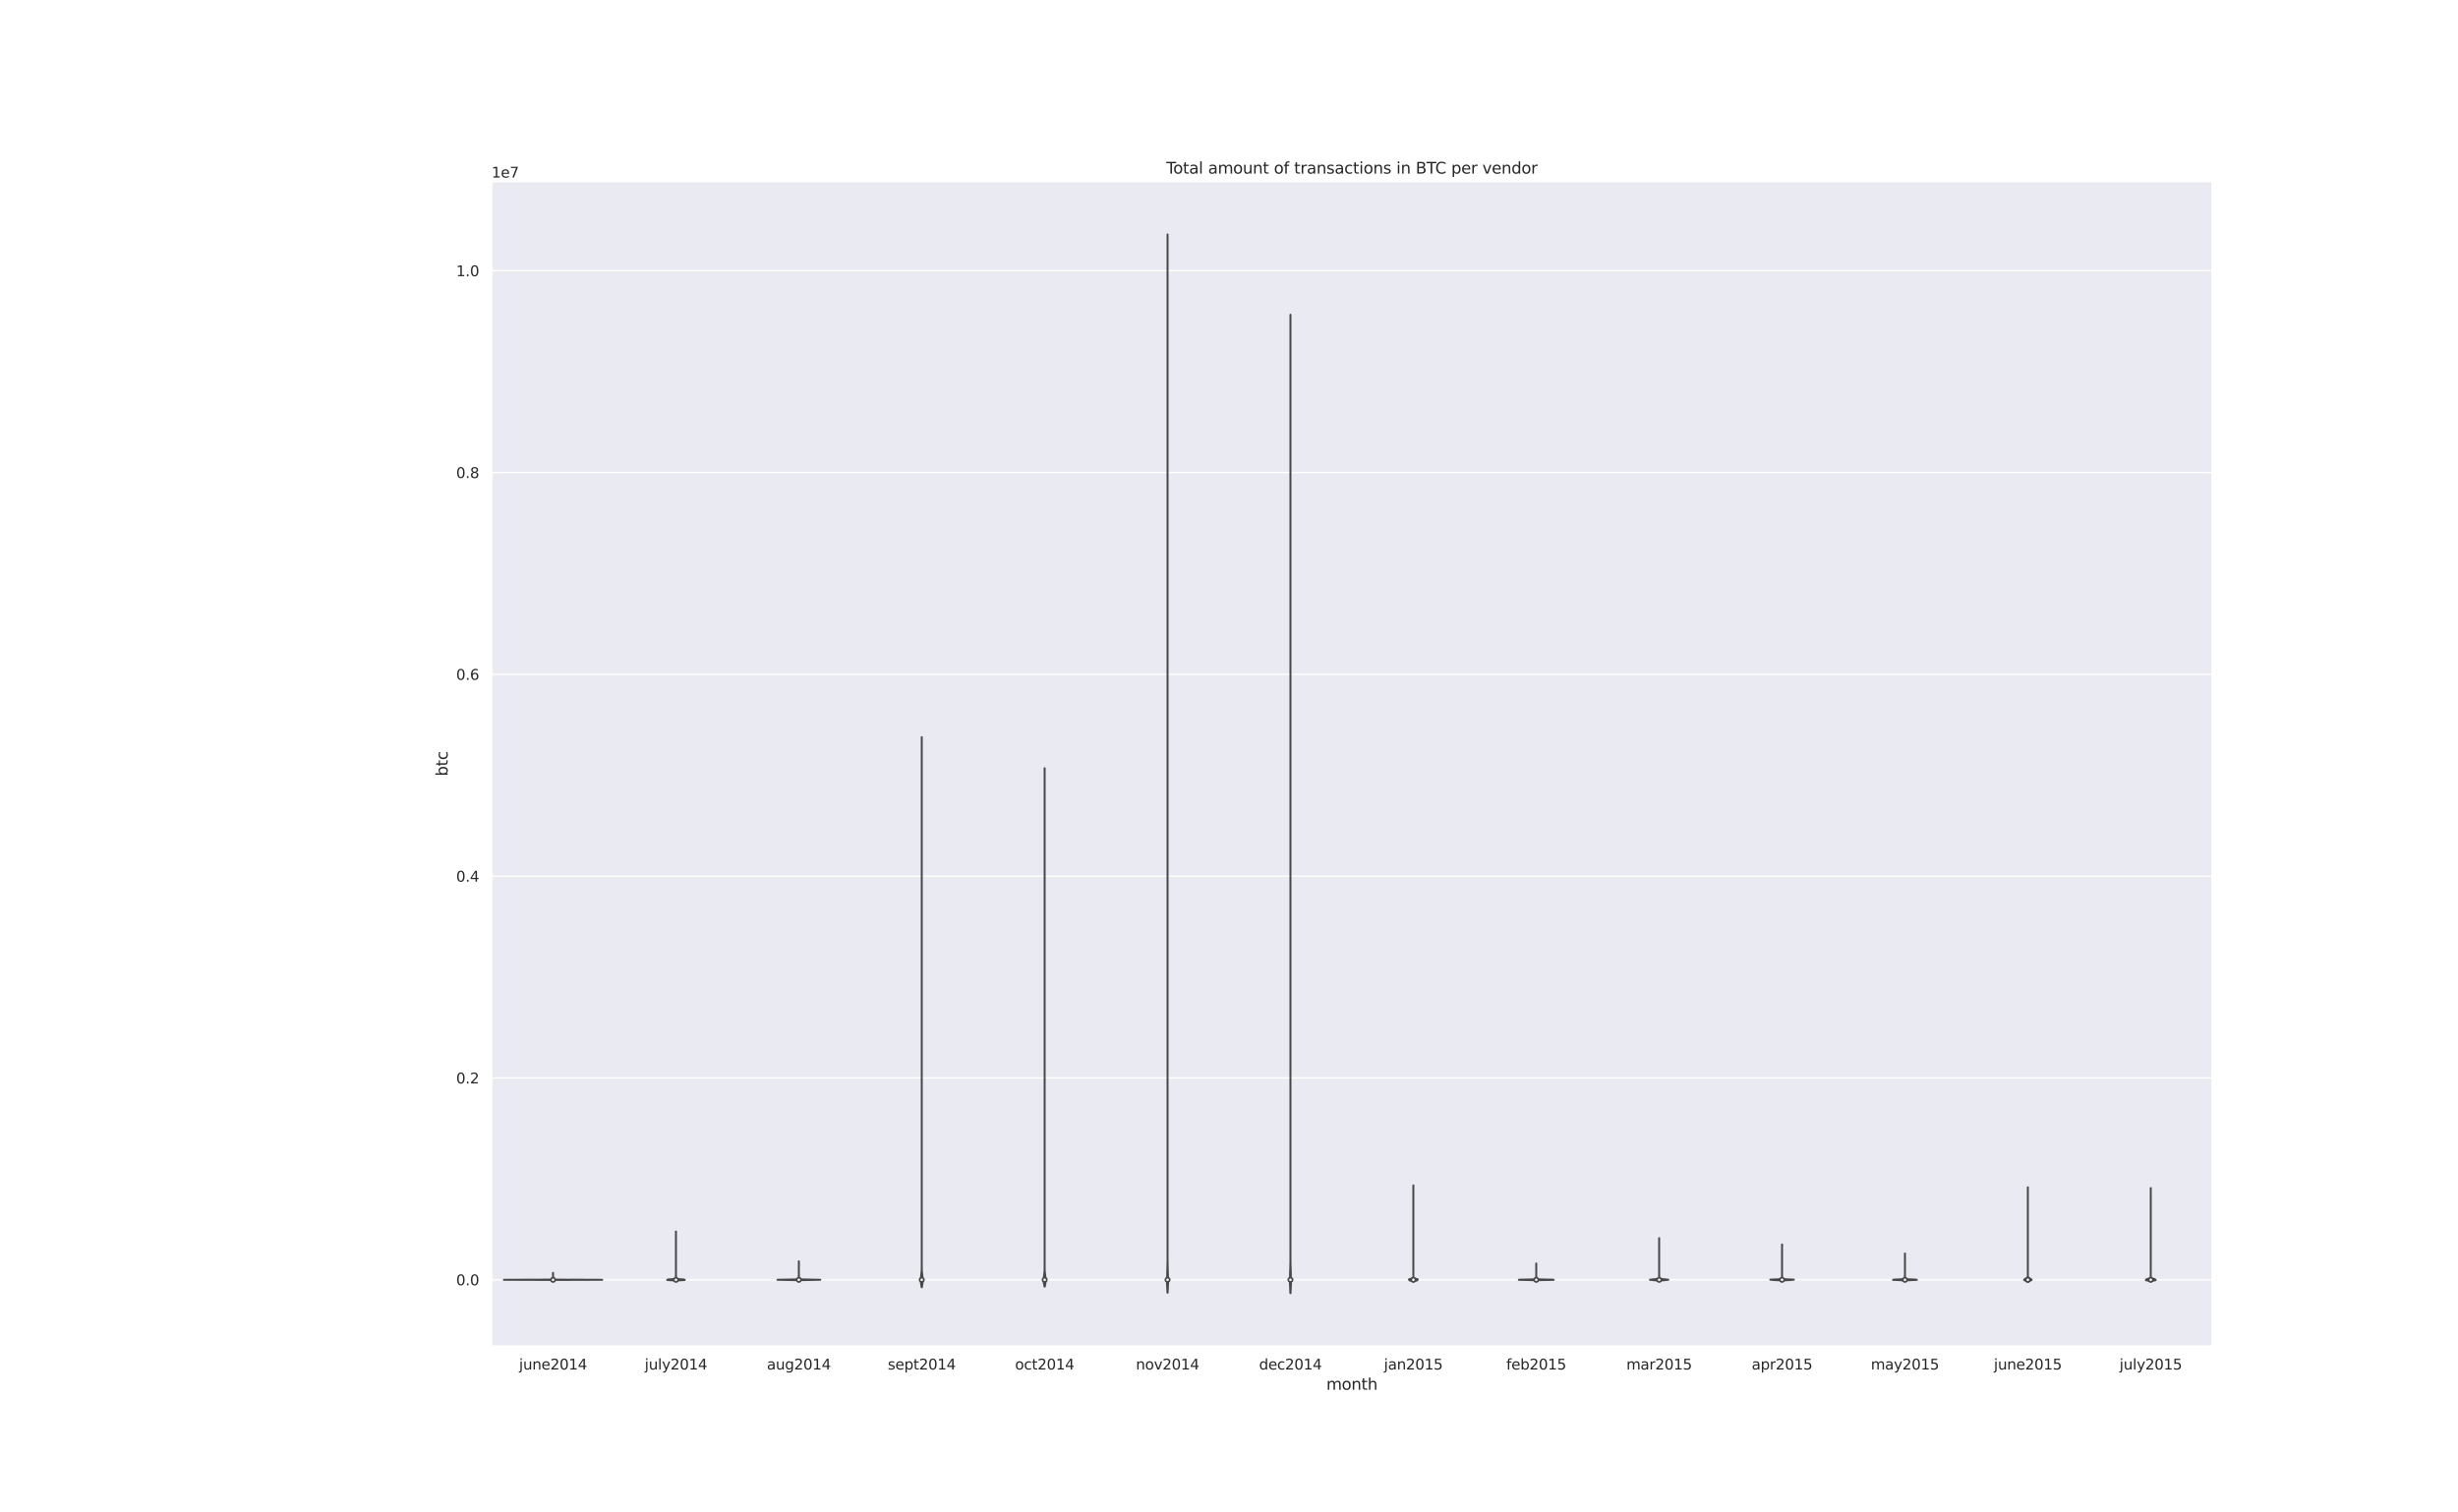 <?xml version="1.0" encoding="utf-8" standalone="no"?>
<!DOCTYPE svg PUBLIC "-//W3C//DTD SVG 1.1//EN"
  "http://www.w3.org/Graphics/SVG/1.1/DTD/svg11.dtd">
<svg height="1152pt" version="1.1" viewBox="0 0 1872 1152" width="1872pt" xmlns="http://www.w3.org/2000/svg" xmlns:xlink="http://www.w3.org/1999/xlink">
 <defs>
  <style type="text/css">*{stroke-linecap:butt;stroke-linejoin:round;}</style>
 </defs>
 <g id="figure_1">
  <g id="patch_1">
   <path d="M 0 1152 
L 1872 1152 
L 1872 0 
L 0 0 
z
" style="fill:#ffffff;"/>
  </g>
  <g id="axes_1">
   <g id="patch_2">
    <path d="M 374.4 1025.28 
L 1684.8 1025.28 
L 1684.8 138.24 
L 374.4 138.24 
z
" style="fill:#eaeaf2;"/>
   </g>
   <g id="matplotlib.axis_1">
    <g id="xtick_1">
     <g id="text_1">
      <!-- june2014 -->
      <g style="fill:#262626;" transform="translate(395.319 1043.138)scale(0.11 -0.11)">
       <defs>
        <path d="M 603 3500 
L 1178 3500 
L 1178 -63 
Q 1178 -731 923 -1031 
Q 669 -1331 103 -1331 
L -116 -1331 
L -116 -844 
L 38 -844 
Q 366 -844 484 -692 
Q 603 -541 603 -63 
L 603 3500 
z
M 603 4863 
L 1178 4863 
L 1178 4134 
L 603 4134 
L 603 4863 
z
" id="DejaVuSans-6a" transform="scale(0.016)"/>
        <path d="M 544 1381 
L 544 3500 
L 1119 3500 
L 1119 1403 
Q 1119 906 1312 657 
Q 1506 409 1894 409 
Q 2359 409 2629 706 
Q 2900 1003 2900 1516 
L 2900 3500 
L 3475 3500 
L 3475 0 
L 2900 0 
L 2900 538 
Q 2691 219 2414 64 
Q 2138 -91 1772 -91 
Q 1169 -91 856 284 
Q 544 659 544 1381 
z
M 1991 3584 
L 1991 3584 
z
" id="DejaVuSans-75" transform="scale(0.016)"/>
        <path d="M 3513 2113 
L 3513 0 
L 2938 0 
L 2938 2094 
Q 2938 2591 2744 2837 
Q 2550 3084 2163 3084 
Q 1697 3084 1428 2787 
Q 1159 2491 1159 1978 
L 1159 0 
L 581 0 
L 581 3500 
L 1159 3500 
L 1159 2956 
Q 1366 3272 1645 3428 
Q 1925 3584 2291 3584 
Q 2894 3584 3203 3211 
Q 3513 2838 3513 2113 
z
" id="DejaVuSans-6e" transform="scale(0.016)"/>
        <path d="M 3597 1894 
L 3597 1613 
L 953 1613 
Q 991 1019 1311 708 
Q 1631 397 2203 397 
Q 2534 397 2845 478 
Q 3156 559 3463 722 
L 3463 178 
Q 3153 47 2828 -22 
Q 2503 -91 2169 -91 
Q 1331 -91 842 396 
Q 353 884 353 1716 
Q 353 2575 817 3079 
Q 1281 3584 2069 3584 
Q 2775 3584 3186 3129 
Q 3597 2675 3597 1894 
z
M 3022 2063 
Q 3016 2534 2758 2815 
Q 2500 3097 2075 3097 
Q 1594 3097 1305 2825 
Q 1016 2553 972 2059 
L 3022 2063 
z
" id="DejaVuSans-65" transform="scale(0.016)"/>
        <path d="M 1228 531 
L 3431 531 
L 3431 0 
L 469 0 
L 469 531 
Q 828 903 1448 1529 
Q 2069 2156 2228 2338 
Q 2531 2678 2651 2914 
Q 2772 3150 2772 3378 
Q 2772 3750 2511 3984 
Q 2250 4219 1831 4219 
Q 1534 4219 1204 4116 
Q 875 4013 500 3803 
L 500 4441 
Q 881 4594 1212 4672 
Q 1544 4750 1819 4750 
Q 2544 4750 2975 4387 
Q 3406 4025 3406 3419 
Q 3406 3131 3298 2873 
Q 3191 2616 2906 2266 
Q 2828 2175 2409 1742 
Q 1991 1309 1228 531 
z
" id="DejaVuSans-32" transform="scale(0.016)"/>
        <path d="M 2034 4250 
Q 1547 4250 1301 3770 
Q 1056 3291 1056 2328 
Q 1056 1369 1301 889 
Q 1547 409 2034 409 
Q 2525 409 2770 889 
Q 3016 1369 3016 2328 
Q 3016 3291 2770 3770 
Q 2525 4250 2034 4250 
z
M 2034 4750 
Q 2819 4750 3233 4129 
Q 3647 3509 3647 2328 
Q 3647 1150 3233 529 
Q 2819 -91 2034 -91 
Q 1250 -91 836 529 
Q 422 1150 422 2328 
Q 422 3509 836 4129 
Q 1250 4750 2034 4750 
z
" id="DejaVuSans-30" transform="scale(0.016)"/>
        <path d="M 794 531 
L 1825 531 
L 1825 4091 
L 703 3866 
L 703 4441 
L 1819 4666 
L 2450 4666 
L 2450 531 
L 3481 531 
L 3481 0 
L 794 0 
L 794 531 
z
" id="DejaVuSans-31" transform="scale(0.016)"/>
        <path d="M 2419 4116 
L 825 1625 
L 2419 1625 
L 2419 4116 
z
M 2253 4666 
L 3047 4666 
L 3047 1625 
L 3713 1625 
L 3713 1100 
L 3047 1100 
L 3047 0 
L 2419 0 
L 2419 1100 
L 313 1100 
L 313 1709 
L 2253 4666 
z
" id="DejaVuSans-34" transform="scale(0.016)"/>
       </defs>
       <use xlink:href="#DejaVuSans-6a"/>
       <use x="27.783" xlink:href="#DejaVuSans-75"/>
       <use x="91.162" xlink:href="#DejaVuSans-6e"/>
       <use x="154.541" xlink:href="#DejaVuSans-65"/>
       <use x="216.064" xlink:href="#DejaVuSans-32"/>
       <use x="279.688" xlink:href="#DejaVuSans-30"/>
       <use x="343.311" xlink:href="#DejaVuSans-31"/>
       <use x="406.934" xlink:href="#DejaVuSans-34"/>
      </g>
     </g>
    </g>
    <g id="xtick_2">
     <g id="text_2">
      <!-- july2014 -->
      <g style="fill:#262626;" transform="translate(491.006 1043.138)scale(0.11 -0.11)">
       <defs>
        <path d="M 603 4863 
L 1178 4863 
L 1178 0 
L 603 0 
L 603 4863 
z
" id="DejaVuSans-6c" transform="scale(0.016)"/>
        <path d="M 2059 -325 
Q 1816 -950 1584 -1140 
Q 1353 -1331 966 -1331 
L 506 -1331 
L 506 -850 
L 844 -850 
Q 1081 -850 1212 -737 
Q 1344 -625 1503 -206 
L 1606 56 
L 191 3500 
L 800 3500 
L 1894 763 
L 2988 3500 
L 3597 3500 
L 2059 -325 
z
" id="DejaVuSans-79" transform="scale(0.016)"/>
       </defs>
       <use xlink:href="#DejaVuSans-6a"/>
       <use x="27.783" xlink:href="#DejaVuSans-75"/>
       <use x="91.162" xlink:href="#DejaVuSans-6c"/>
       <use x="118.945" xlink:href="#DejaVuSans-79"/>
       <use x="178.125" xlink:href="#DejaVuSans-32"/>
       <use x="241.748" xlink:href="#DejaVuSans-30"/>
       <use x="305.371" xlink:href="#DejaVuSans-31"/>
       <use x="368.994" xlink:href="#DejaVuSans-34"/>
      </g>
     </g>
    </g>
    <g id="xtick_3">
     <g id="text_3">
      <!-- aug2014 -->
      <g style="fill:#262626;" transform="translate(584.055 1043.138)scale(0.11 -0.11)">
       <defs>
        <path d="M 2194 1759 
Q 1497 1759 1228 1600 
Q 959 1441 959 1056 
Q 959 750 1161 570 
Q 1363 391 1709 391 
Q 2188 391 2477 730 
Q 2766 1069 2766 1631 
L 2766 1759 
L 2194 1759 
z
M 3341 1997 
L 3341 0 
L 2766 0 
L 2766 531 
Q 2569 213 2275 61 
Q 1981 -91 1556 -91 
Q 1019 -91 701 211 
Q 384 513 384 1019 
Q 384 1609 779 1909 
Q 1175 2209 1959 2209 
L 2766 2209 
L 2766 2266 
Q 2766 2663 2505 2880 
Q 2244 3097 1772 3097 
Q 1472 3097 1187 3025 
Q 903 2953 641 2809 
L 641 3341 
Q 956 3463 1253 3523 
Q 1550 3584 1831 3584 
Q 2591 3584 2966 3190 
Q 3341 2797 3341 1997 
z
" id="DejaVuSans-61" transform="scale(0.016)"/>
        <path d="M 2906 1791 
Q 2906 2416 2648 2759 
Q 2391 3103 1925 3103 
Q 1463 3103 1205 2759 
Q 947 2416 947 1791 
Q 947 1169 1205 825 
Q 1463 481 1925 481 
Q 2391 481 2648 825 
Q 2906 1169 2906 1791 
z
M 3481 434 
Q 3481 -459 3084 -895 
Q 2688 -1331 1869 -1331 
Q 1566 -1331 1297 -1286 
Q 1028 -1241 775 -1147 
L 775 -588 
Q 1028 -725 1275 -790 
Q 1522 -856 1778 -856 
Q 2344 -856 2625 -561 
Q 2906 -266 2906 331 
L 2906 616 
Q 2728 306 2450 153 
Q 2172 0 1784 0 
Q 1141 0 747 490 
Q 353 981 353 1791 
Q 353 2603 747 3093 
Q 1141 3584 1784 3584 
Q 2172 3584 2450 3431 
Q 2728 3278 2906 2969 
L 2906 3500 
L 3481 3500 
L 3481 434 
z
" id="DejaVuSans-67" transform="scale(0.016)"/>
       </defs>
       <use xlink:href="#DejaVuSans-61"/>
       <use x="61.279" xlink:href="#DejaVuSans-75"/>
       <use x="124.658" xlink:href="#DejaVuSans-67"/>
       <use x="188.135" xlink:href="#DejaVuSans-32"/>
       <use x="251.758" xlink:href="#DejaVuSans-30"/>
       <use x="315.381" xlink:href="#DejaVuSans-31"/>
       <use x="379.004" xlink:href="#DejaVuSans-34"/>
      </g>
     </g>
    </g>
    <g id="xtick_4">
     <g id="text_4">
      <!-- sept2014 -->
      <g style="fill:#262626;" transform="translate(676.105 1043.138)scale(0.11 -0.11)">
       <defs>
        <path d="M 2834 3397 
L 2834 2853 
Q 2591 2978 2328 3040 
Q 2066 3103 1784 3103 
Q 1356 3103 1142 2972 
Q 928 2841 928 2578 
Q 928 2378 1081 2264 
Q 1234 2150 1697 2047 
L 1894 2003 
Q 2506 1872 2764 1633 
Q 3022 1394 3022 966 
Q 3022 478 2636 193 
Q 2250 -91 1575 -91 
Q 1294 -91 989 -36 
Q 684 19 347 128 
L 347 722 
Q 666 556 975 473 
Q 1284 391 1588 391 
Q 1994 391 2212 530 
Q 2431 669 2431 922 
Q 2431 1156 2273 1281 
Q 2116 1406 1581 1522 
L 1381 1569 
Q 847 1681 609 1914 
Q 372 2147 372 2553 
Q 372 3047 722 3315 
Q 1072 3584 1716 3584 
Q 2034 3584 2315 3537 
Q 2597 3491 2834 3397 
z
" id="DejaVuSans-73" transform="scale(0.016)"/>
        <path d="M 1159 525 
L 1159 -1331 
L 581 -1331 
L 581 3500 
L 1159 3500 
L 1159 2969 
Q 1341 3281 1617 3432 
Q 1894 3584 2278 3584 
Q 2916 3584 3314 3078 
Q 3713 2572 3713 1747 
Q 3713 922 3314 415 
Q 2916 -91 2278 -91 
Q 1894 -91 1617 61 
Q 1341 213 1159 525 
z
M 3116 1747 
Q 3116 2381 2855 2742 
Q 2594 3103 2138 3103 
Q 1681 3103 1420 2742 
Q 1159 2381 1159 1747 
Q 1159 1113 1420 752 
Q 1681 391 2138 391 
Q 2594 391 2855 752 
Q 3116 1113 3116 1747 
z
" id="DejaVuSans-70" transform="scale(0.016)"/>
        <path d="M 1172 4494 
L 1172 3500 
L 2356 3500 
L 2356 3053 
L 1172 3053 
L 1172 1153 
Q 1172 725 1289 603 
Q 1406 481 1766 481 
L 2356 481 
L 2356 0 
L 1766 0 
Q 1100 0 847 248 
Q 594 497 594 1153 
L 594 3053 
L 172 3053 
L 172 3500 
L 594 3500 
L 594 4494 
L 1172 4494 
z
" id="DejaVuSans-74" transform="scale(0.016)"/>
       </defs>
       <use xlink:href="#DejaVuSans-73"/>
       <use x="52.1" xlink:href="#DejaVuSans-65"/>
       <use x="113.623" xlink:href="#DejaVuSans-70"/>
       <use x="177.1" xlink:href="#DejaVuSans-74"/>
       <use x="216.309" xlink:href="#DejaVuSans-32"/>
       <use x="279.932" xlink:href="#DejaVuSans-30"/>
       <use x="343.555" xlink:href="#DejaVuSans-31"/>
       <use x="407.178" xlink:href="#DejaVuSans-34"/>
      </g>
     </g>
    </g>
    <g id="xtick_5">
     <g id="text_5">
      <!-- oct2014 -->
      <g style="fill:#262626;" transform="translate(773.057 1043.138)scale(0.11 -0.11)">
       <defs>
        <path d="M 1959 3097 
Q 1497 3097 1228 2736 
Q 959 2375 959 1747 
Q 959 1119 1226 758 
Q 1494 397 1959 397 
Q 2419 397 2687 759 
Q 2956 1122 2956 1747 
Q 2956 2369 2687 2733 
Q 2419 3097 1959 3097 
z
M 1959 3584 
Q 2709 3584 3137 3096 
Q 3566 2609 3566 1747 
Q 3566 888 3137 398 
Q 2709 -91 1959 -91 
Q 1206 -91 779 398 
Q 353 888 353 1747 
Q 353 2609 779 3096 
Q 1206 3584 1959 3584 
z
" id="DejaVuSans-6f" transform="scale(0.016)"/>
        <path d="M 3122 3366 
L 3122 2828 
Q 2878 2963 2633 3030 
Q 2388 3097 2138 3097 
Q 1578 3097 1268 2742 
Q 959 2388 959 1747 
Q 959 1106 1268 751 
Q 1578 397 2138 397 
Q 2388 397 2633 464 
Q 2878 531 3122 666 
L 3122 134 
Q 2881 22 2623 -34 
Q 2366 -91 2075 -91 
Q 1284 -91 818 406 
Q 353 903 353 1747 
Q 353 2603 823 3093 
Q 1294 3584 2113 3584 
Q 2378 3584 2631 3529 
Q 2884 3475 3122 3366 
z
" id="DejaVuSans-63" transform="scale(0.016)"/>
       </defs>
       <use xlink:href="#DejaVuSans-6f"/>
       <use x="61.182" xlink:href="#DejaVuSans-63"/>
       <use x="116.162" xlink:href="#DejaVuSans-74"/>
       <use x="155.371" xlink:href="#DejaVuSans-32"/>
       <use x="218.994" xlink:href="#DejaVuSans-30"/>
       <use x="282.617" xlink:href="#DejaVuSans-31"/>
       <use x="346.24" xlink:href="#DejaVuSans-34"/>
      </g>
     </g>
    </g>
    <g id="xtick_6">
     <g id="text_6">
      <!-- nov2014 -->
      <g style="fill:#262626;" transform="translate(865.096 1043.138)scale(0.11 -0.11)">
       <defs>
        <path d="M 191 3500 
L 800 3500 
L 1894 563 
L 2988 3500 
L 3597 3500 
L 2284 0 
L 1503 0 
L 191 3500 
z
" id="DejaVuSans-76" transform="scale(0.016)"/>
       </defs>
       <use xlink:href="#DejaVuSans-6e"/>
       <use x="63.379" xlink:href="#DejaVuSans-6f"/>
       <use x="124.561" xlink:href="#DejaVuSans-76"/>
       <use x="183.74" xlink:href="#DejaVuSans-32"/>
       <use x="247.363" xlink:href="#DejaVuSans-30"/>
       <use x="310.986" xlink:href="#DejaVuSans-31"/>
       <use x="374.609" xlink:href="#DejaVuSans-34"/>
      </g>
     </g>
    </g>
    <g id="xtick_7">
     <g id="text_7">
      <!-- dec2014 -->
      <g style="fill:#262626;" transform="translate(958.903 1043.138)scale(0.11 -0.11)">
       <defs>
        <path d="M 2906 2969 
L 2906 4863 
L 3481 4863 
L 3481 0 
L 2906 0 
L 2906 525 
Q 2725 213 2448 61 
Q 2172 -91 1784 -91 
Q 1150 -91 751 415 
Q 353 922 353 1747 
Q 353 2572 751 3078 
Q 1150 3584 1784 3584 
Q 2172 3584 2448 3432 
Q 2725 3281 2906 2969 
z
M 947 1747 
Q 947 1113 1208 752 
Q 1469 391 1925 391 
Q 2381 391 2643 752 
Q 2906 1113 2906 1747 
Q 2906 2381 2643 2742 
Q 2381 3103 1925 3103 
Q 1469 3103 1208 2742 
Q 947 2381 947 1747 
z
" id="DejaVuSans-64" transform="scale(0.016)"/>
       </defs>
       <use xlink:href="#DejaVuSans-64"/>
       <use x="63.477" xlink:href="#DejaVuSans-65"/>
       <use x="125" xlink:href="#DejaVuSans-63"/>
       <use x="179.98" xlink:href="#DejaVuSans-32"/>
       <use x="243.604" xlink:href="#DejaVuSans-30"/>
       <use x="307.227" xlink:href="#DejaVuSans-31"/>
       <use x="370.85" xlink:href="#DejaVuSans-34"/>
      </g>
     </g>
    </g>
    <g id="xtick_8">
     <g id="text_8">
      <!-- jan2015 -->
      <g style="fill:#262626;" transform="translate(1054.018 1043.138)scale(0.11 -0.11)">
       <defs>
        <path d="M 691 4666 
L 3169 4666 
L 3169 4134 
L 1269 4134 
L 1269 2991 
Q 1406 3038 1543 3061 
Q 1681 3084 1819 3084 
Q 2600 3084 3056 2656 
Q 3513 2228 3513 1497 
Q 3513 744 3044 326 
Q 2575 -91 1722 -91 
Q 1428 -91 1123 -41 
Q 819 9 494 109 
L 494 744 
Q 775 591 1075 516 
Q 1375 441 1709 441 
Q 2250 441 2565 725 
Q 2881 1009 2881 1497 
Q 2881 1984 2565 2268 
Q 2250 2553 1709 2553 
Q 1456 2553 1204 2497 
Q 953 2441 691 2322 
L 691 4666 
z
" id="DejaVuSans-35" transform="scale(0.016)"/>
       </defs>
       <use xlink:href="#DejaVuSans-6a"/>
       <use x="27.783" xlink:href="#DejaVuSans-61"/>
       <use x="89.062" xlink:href="#DejaVuSans-6e"/>
       <use x="152.441" xlink:href="#DejaVuSans-32"/>
       <use x="216.064" xlink:href="#DejaVuSans-30"/>
       <use x="279.688" xlink:href="#DejaVuSans-31"/>
       <use x="343.311" xlink:href="#DejaVuSans-35"/>
      </g>
     </g>
    </g>
    <g id="xtick_9">
     <g id="text_9">
      <!-- feb2015 -->
      <g style="fill:#262626;" transform="translate(1147.19 1043.138)scale(0.11 -0.11)">
       <defs>
        <path d="M 2375 4863 
L 2375 4384 
L 1825 4384 
Q 1516 4384 1395 4259 
Q 1275 4134 1275 3809 
L 1275 3500 
L 2222 3500 
L 2222 3053 
L 1275 3053 
L 1275 0 
L 697 0 
L 697 3053 
L 147 3053 
L 147 3500 
L 697 3500 
L 697 3744 
Q 697 4328 969 4595 
Q 1241 4863 1831 4863 
L 2375 4863 
z
" id="DejaVuSans-66" transform="scale(0.016)"/>
        <path d="M 3116 1747 
Q 3116 2381 2855 2742 
Q 2594 3103 2138 3103 
Q 1681 3103 1420 2742 
Q 1159 2381 1159 1747 
Q 1159 1113 1420 752 
Q 1681 391 2138 391 
Q 2594 391 2855 752 
Q 3116 1113 3116 1747 
z
M 1159 2969 
Q 1341 3281 1617 3432 
Q 1894 3584 2278 3584 
Q 2916 3584 3314 3078 
Q 3713 2572 3713 1747 
Q 3713 922 3314 415 
Q 2916 -91 2278 -91 
Q 1894 -91 1617 61 
Q 1341 213 1159 525 
L 1159 0 
L 581 0 
L 581 4863 
L 1159 4863 
L 1159 2969 
z
" id="DejaVuSans-62" transform="scale(0.016)"/>
       </defs>
       <use xlink:href="#DejaVuSans-66"/>
       <use x="35.205" xlink:href="#DejaVuSans-65"/>
       <use x="96.729" xlink:href="#DejaVuSans-62"/>
       <use x="160.205" xlink:href="#DejaVuSans-32"/>
       <use x="223.828" xlink:href="#DejaVuSans-30"/>
       <use x="287.451" xlink:href="#DejaVuSans-31"/>
       <use x="351.074" xlink:href="#DejaVuSans-35"/>
      </g>
     </g>
    </g>
    <g id="xtick_10">
     <g id="text_10">
      <!-- mar2015 -->
      <g style="fill:#262626;" transform="translate(1238.614 1043.138)scale(0.11 -0.11)">
       <defs>
        <path d="M 3328 2828 
Q 3544 3216 3844 3400 
Q 4144 3584 4550 3584 
Q 5097 3584 5394 3201 
Q 5691 2819 5691 2113 
L 5691 0 
L 5113 0 
L 5113 2094 
Q 5113 2597 4934 2840 
Q 4756 3084 4391 3084 
Q 3944 3084 3684 2787 
Q 3425 2491 3425 1978 
L 3425 0 
L 2847 0 
L 2847 2094 
Q 2847 2600 2669 2842 
Q 2491 3084 2119 3084 
Q 1678 3084 1418 2786 
Q 1159 2488 1159 1978 
L 1159 0 
L 581 0 
L 581 3500 
L 1159 3500 
L 1159 2956 
Q 1356 3278 1631 3431 
Q 1906 3584 2284 3584 
Q 2666 3584 2933 3390 
Q 3200 3197 3328 2828 
z
" id="DejaVuSans-6d" transform="scale(0.016)"/>
        <path d="M 2631 2963 
Q 2534 3019 2420 3045 
Q 2306 3072 2169 3072 
Q 1681 3072 1420 2755 
Q 1159 2438 1159 1844 
L 1159 0 
L 581 0 
L 581 3500 
L 1159 3500 
L 1159 2956 
Q 1341 3275 1631 3429 
Q 1922 3584 2338 3584 
Q 2397 3584 2469 3576 
Q 2541 3569 2628 3553 
L 2631 2963 
z
" id="DejaVuSans-72" transform="scale(0.016)"/>
       </defs>
       <use xlink:href="#DejaVuSans-6d"/>
       <use x="97.412" xlink:href="#DejaVuSans-61"/>
       <use x="158.691" xlink:href="#DejaVuSans-72"/>
       <use x="199.805" xlink:href="#DejaVuSans-32"/>
       <use x="263.428" xlink:href="#DejaVuSans-30"/>
       <use x="327.051" xlink:href="#DejaVuSans-31"/>
       <use x="390.674" xlink:href="#DejaVuSans-35"/>
      </g>
     </g>
    </g>
    <g id="xtick_11">
     <g id="text_11">
      <!-- apr2015 -->
      <g style="fill:#262626;" transform="translate(1334.079 1043.138)scale(0.11 -0.11)">
       <use xlink:href="#DejaVuSans-61"/>
       <use x="61.279" xlink:href="#DejaVuSans-70"/>
       <use x="124.756" xlink:href="#DejaVuSans-72"/>
       <use x="165.869" xlink:href="#DejaVuSans-32"/>
       <use x="229.492" xlink:href="#DejaVuSans-30"/>
       <use x="293.115" xlink:href="#DejaVuSans-31"/>
       <use x="356.738" xlink:href="#DejaVuSans-35"/>
      </g>
     </g>
    </g>
    <g id="xtick_12">
     <g id="text_12">
      <!-- may2015 -->
      <g style="fill:#262626;" transform="translate(1424.819 1043.138)scale(0.11 -0.11)">
       <use xlink:href="#DejaVuSans-6d"/>
       <use x="97.412" xlink:href="#DejaVuSans-61"/>
       <use x="158.691" xlink:href="#DejaVuSans-79"/>
       <use x="217.871" xlink:href="#DejaVuSans-32"/>
       <use x="281.494" xlink:href="#DejaVuSans-30"/>
       <use x="345.117" xlink:href="#DejaVuSans-31"/>
       <use x="408.74" xlink:href="#DejaVuSans-35"/>
      </g>
     </g>
    </g>
    <g id="xtick_13">
     <g id="text_13">
      <!-- june2015 -->
      <g style="fill:#262626;" transform="translate(1518.519 1043.138)scale(0.11 -0.11)">
       <use xlink:href="#DejaVuSans-6a"/>
       <use x="27.783" xlink:href="#DejaVuSans-75"/>
       <use x="91.162" xlink:href="#DejaVuSans-6e"/>
       <use x="154.541" xlink:href="#DejaVuSans-65"/>
       <use x="216.064" xlink:href="#DejaVuSans-32"/>
       <use x="279.688" xlink:href="#DejaVuSans-30"/>
       <use x="343.311" xlink:href="#DejaVuSans-31"/>
       <use x="406.934" xlink:href="#DejaVuSans-35"/>
      </g>
     </g>
    </g>
    <g id="xtick_14">
     <g id="text_14">
      <!-- july2015 -->
      <g style="fill:#262626;" transform="translate(1614.206 1043.138)scale(0.11 -0.11)">
       <use xlink:href="#DejaVuSans-6a"/>
       <use x="27.783" xlink:href="#DejaVuSans-75"/>
       <use x="91.162" xlink:href="#DejaVuSans-6c"/>
       <use x="118.945" xlink:href="#DejaVuSans-79"/>
       <use x="178.125" xlink:href="#DejaVuSans-32"/>
       <use x="241.748" xlink:href="#DejaVuSans-30"/>
       <use x="305.371" xlink:href="#DejaVuSans-31"/>
       <use x="368.994" xlink:href="#DejaVuSans-35"/>
      </g>
     </g>
    </g>
    <g id="text_15">
     <!-- month -->
     <g style="fill:#262626;" transform="translate(1010.127 1058.544)scale(0.12 -0.12)">
      <defs>
       <path d="M 3513 2113 
L 3513 0 
L 2938 0 
L 2938 2094 
Q 2938 2591 2744 2837 
Q 2550 3084 2163 3084 
Q 1697 3084 1428 2787 
Q 1159 2491 1159 1978 
L 1159 0 
L 581 0 
L 581 4863 
L 1159 4863 
L 1159 2956 
Q 1366 3272 1645 3428 
Q 1925 3584 2291 3584 
Q 2894 3584 3203 3211 
Q 3513 2838 3513 2113 
z
" id="DejaVuSans-68" transform="scale(0.016)"/>
      </defs>
      <use xlink:href="#DejaVuSans-6d"/>
      <use x="97.412" xlink:href="#DejaVuSans-6f"/>
      <use x="158.594" xlink:href="#DejaVuSans-6e"/>
      <use x="221.973" xlink:href="#DejaVuSans-74"/>
      <use x="261.182" xlink:href="#DejaVuSans-68"/>
     </g>
    </g>
   </g>
   <g id="matplotlib.axis_2">
    <g id="ytick_1">
     <g id="line2d_1">
      <path clip-path="url(#p6d6e4cfa1f)" d="M 374.4 974.772 
L 1684.8 974.772 
" style="fill:none;stroke:#ffffff;stroke-linecap:round;"/>
     </g>
     <g id="text_16">
      <!-- 0.0 -->
      <g style="fill:#262626;" transform="translate(347.407 978.951)scale(0.11 -0.11)">
       <defs>
        <path d="M 684 794 
L 1344 794 
L 1344 0 
L 684 0 
L 684 794 
z
" id="DejaVuSans-2e" transform="scale(0.016)"/>
       </defs>
       <use xlink:href="#DejaVuSans-30"/>
       <use x="63.623" xlink:href="#DejaVuSans-2e"/>
       <use x="95.41" xlink:href="#DejaVuSans-30"/>
      </g>
     </g>
    </g>
    <g id="ytick_2">
     <g id="line2d_2">
      <path clip-path="url(#p6d6e4cfa1f)" d="M 374.4 821.058 
L 1684.8 821.058 
" style="fill:none;stroke:#ffffff;stroke-linecap:round;"/>
     </g>
     <g id="text_17">
      <!-- 0.2 -->
      <g style="fill:#262626;" transform="translate(347.407 825.237)scale(0.11 -0.11)">
       <use xlink:href="#DejaVuSans-30"/>
       <use x="63.623" xlink:href="#DejaVuSans-2e"/>
       <use x="95.41" xlink:href="#DejaVuSans-32"/>
      </g>
     </g>
    </g>
    <g id="ytick_3">
     <g id="line2d_3">
      <path clip-path="url(#p6d6e4cfa1f)" d="M 374.4 667.344 
L 1684.8 667.344 
" style="fill:none;stroke:#ffffff;stroke-linecap:round;"/>
     </g>
     <g id="text_18">
      <!-- 0.4 -->
      <g style="fill:#262626;" transform="translate(347.407 671.523)scale(0.11 -0.11)">
       <use xlink:href="#DejaVuSans-30"/>
       <use x="63.623" xlink:href="#DejaVuSans-2e"/>
       <use x="95.41" xlink:href="#DejaVuSans-34"/>
      </g>
     </g>
    </g>
    <g id="ytick_4">
     <g id="line2d_4">
      <path clip-path="url(#p6d6e4cfa1f)" d="M 374.4 513.629 
L 1684.8 513.629 
" style="fill:none;stroke:#ffffff;stroke-linecap:round;"/>
     </g>
     <g id="text_19">
      <!-- 0.6 -->
      <g style="fill:#262626;" transform="translate(347.407 517.808)scale(0.11 -0.11)">
       <defs>
        <path d="M 2113 2584 
Q 1688 2584 1439 2293 
Q 1191 2003 1191 1497 
Q 1191 994 1439 701 
Q 1688 409 2113 409 
Q 2538 409 2786 701 
Q 3034 994 3034 1497 
Q 3034 2003 2786 2293 
Q 2538 2584 2113 2584 
z
M 3366 4563 
L 3366 3988 
Q 3128 4100 2886 4159 
Q 2644 4219 2406 4219 
Q 1781 4219 1451 3797 
Q 1122 3375 1075 2522 
Q 1259 2794 1537 2939 
Q 1816 3084 2150 3084 
Q 2853 3084 3261 2657 
Q 3669 2231 3669 1497 
Q 3669 778 3244 343 
Q 2819 -91 2113 -91 
Q 1303 -91 875 529 
Q 447 1150 447 2328 
Q 447 3434 972 4092 
Q 1497 4750 2381 4750 
Q 2619 4750 2861 4703 
Q 3103 4656 3366 4563 
z
" id="DejaVuSans-36" transform="scale(0.016)"/>
       </defs>
       <use xlink:href="#DejaVuSans-30"/>
       <use x="63.623" xlink:href="#DejaVuSans-2e"/>
       <use x="95.41" xlink:href="#DejaVuSans-36"/>
      </g>
     </g>
    </g>
    <g id="ytick_5">
     <g id="line2d_5">
      <path clip-path="url(#p6d6e4cfa1f)" d="M 374.4 359.915 
L 1684.8 359.915 
" style="fill:none;stroke:#ffffff;stroke-linecap:round;"/>
     </g>
     <g id="text_20">
      <!-- 0.8 -->
      <g style="fill:#262626;" transform="translate(347.407 364.094)scale(0.11 -0.11)">
       <defs>
        <path d="M 2034 2216 
Q 1584 2216 1326 1975 
Q 1069 1734 1069 1313 
Q 1069 891 1326 650 
Q 1584 409 2034 409 
Q 2484 409 2743 651 
Q 3003 894 3003 1313 
Q 3003 1734 2745 1975 
Q 2488 2216 2034 2216 
z
M 1403 2484 
Q 997 2584 770 2862 
Q 544 3141 544 3541 
Q 544 4100 942 4425 
Q 1341 4750 2034 4750 
Q 2731 4750 3128 4425 
Q 3525 4100 3525 3541 
Q 3525 3141 3298 2862 
Q 3072 2584 2669 2484 
Q 3125 2378 3379 2068 
Q 3634 1759 3634 1313 
Q 3634 634 3220 271 
Q 2806 -91 2034 -91 
Q 1263 -91 848 271 
Q 434 634 434 1313 
Q 434 1759 690 2068 
Q 947 2378 1403 2484 
z
M 1172 3481 
Q 1172 3119 1398 2916 
Q 1625 2713 2034 2713 
Q 2441 2713 2670 2916 
Q 2900 3119 2900 3481 
Q 2900 3844 2670 4047 
Q 2441 4250 2034 4250 
Q 1625 4250 1398 4047 
Q 1172 3844 1172 3481 
z
" id="DejaVuSans-38" transform="scale(0.016)"/>
       </defs>
       <use xlink:href="#DejaVuSans-30"/>
       <use x="63.623" xlink:href="#DejaVuSans-2e"/>
       <use x="95.41" xlink:href="#DejaVuSans-38"/>
      </g>
     </g>
    </g>
    <g id="ytick_6">
     <g id="line2d_6">
      <path clip-path="url(#p6d6e4cfa1f)" d="M 374.4 206.201 
L 1684.8 206.201 
" style="fill:none;stroke:#ffffff;stroke-linecap:round;"/>
     </g>
     <g id="text_21">
      <!-- 1.0 -->
      <g style="fill:#262626;" transform="translate(347.407 210.38)scale(0.11 -0.11)">
       <use xlink:href="#DejaVuSans-31"/>
       <use x="63.623" xlink:href="#DejaVuSans-2e"/>
       <use x="95.41" xlink:href="#DejaVuSans-30"/>
      </g>
     </g>
    </g>
    <g id="text_22">
     <!-- btc -->
     <g style="fill:#262626;" transform="translate(340.911 591.22)rotate(-90)scale(0.12 -0.12)">
      <use xlink:href="#DejaVuSans-62"/>
      <use x="63.477" xlink:href="#DejaVuSans-74"/>
      <use x="102.686" xlink:href="#DejaVuSans-63"/>
     </g>
    </g>
    <g id="text_23">
     <!-- 1e7 -->
     <g style="fill:#262626;" transform="translate(374.4 135.24)scale(0.11 -0.11)">
      <defs>
       <path d="M 525 4666 
L 3525 4666 
L 3525 4397 
L 1831 0 
L 1172 0 
L 2766 4134 
L 525 4134 
L 525 4666 
z
" id="DejaVuSans-37" transform="scale(0.016)"/>
      </defs>
      <use xlink:href="#DejaVuSans-31"/>
      <use x="63.623" xlink:href="#DejaVuSans-65"/>
      <use x="125.146" xlink:href="#DejaVuSans-37"/>
     </g>
    </g>
   </g>
   <g id="PolyCollection_1">
    <defs>
     <path d="M 426.069 -177.11 
L 416.331 -177.11 
L 400.408 -177.165 
L 383.76 -177.22 
L 392.686 -177.274 
L 411.929 -177.329 
L 419.847 -177.384 
L 421.067 -177.438 
L 421.166 -177.493 
L 421.148 -177.547 
L 421.111 -177.602 
L 421.131 -177.657 
L 421.177 -177.711 
L 421.196 -177.766 
L 421.192 -177.821 
L 421.171 -177.875 
L 421.154 -177.93 
L 421.17 -177.984 
L 421.192 -178.039 
L 421.199 -178.094 
L 421.2 -178.148 
L 421.2 -178.203 
L 421.2 -178.258 
L 421.2 -178.312 
L 421.2 -178.367 
L 421.2 -178.421 
L 421.2 -178.476 
L 421.2 -178.531 
L 421.2 -178.585 
L 421.2 -178.64 
L 421.2 -178.695 
L 421.2 -178.749 
L 421.2 -178.804 
L 421.2 -178.858 
L 421.2 -178.913 
L 421.2 -178.968 
L 421.2 -179.022 
L 421.2 -179.077 
L 421.2 -179.132 
L 421.2 -179.186 
L 421.2 -179.241 
L 421.2 -179.295 
L 421.2 -179.35 
L 421.2 -179.405 
L 421.2 -179.459 
L 421.2 -179.514 
L 421.2 -179.569 
L 421.2 -179.623 
L 421.2 -179.678 
L 421.2 -179.732 
L 421.2 -179.787 
L 421.2 -179.842 
L 421.2 -179.896 
L 421.2 -179.951 
L 421.2 -180.006 
L 421.2 -180.06 
L 421.2 -180.115 
L 421.2 -180.169 
L 421.2 -180.224 
L 421.2 -180.279 
L 421.2 -180.333 
L 421.2 -180.388 
L 421.2 -180.443 
L 421.2 -180.497 
L 421.2 -180.552 
L 421.2 -180.606 
L 421.2 -180.661 
L 421.2 -180.716 
L 421.2 -180.77 
L 421.2 -180.825 
L 421.2 -180.88 
L 421.2 -180.934 
L 421.2 -180.989 
L 421.196 -181.043 
L 421.18 -181.098 
L 421.157 -181.153 
L 421.162 -181.207 
L 421.186 -181.262 
L 421.198 -181.317 
L 421.2 -181.371 
L 421.2 -181.426 
L 421.2 -181.481 
L 421.2 -181.535 
L 421.2 -181.59 
L 421.2 -181.644 
L 421.2 -181.699 
L 421.2 -181.754 
L 421.2 -181.808 
L 421.2 -181.863 
L 421.2 -181.918 
L 421.2 -181.972 
L 421.2 -182.027 
L 421.2 -182.081 
L 421.2 -182.136 
L 421.2 -182.191 
L 421.199 -182.245 
L 421.19 -182.3 
L 421.167 -182.355 
L 421.155 -182.409 
L 421.174 -182.464 
L 421.194 -182.518 
L 421.206 -182.518 
L 421.206 -182.518 
L 421.226 -182.464 
L 421.245 -182.409 
L 421.233 -182.355 
L 421.21 -182.3 
L 421.201 -182.245 
L 421.2 -182.191 
L 421.2 -182.136 
L 421.2 -182.081 
L 421.2 -182.027 
L 421.2 -181.972 
L 421.2 -181.918 
L 421.2 -181.863 
L 421.2 -181.808 
L 421.2 -181.754 
L 421.2 -181.699 
L 421.2 -181.644 
L 421.2 -181.59 
L 421.2 -181.535 
L 421.2 -181.481 
L 421.2 -181.426 
L 421.2 -181.371 
L 421.202 -181.317 
L 421.214 -181.262 
L 421.238 -181.207 
L 421.243 -181.153 
L 421.22 -181.098 
L 421.204 -181.043 
L 421.2 -180.989 
L 421.2 -180.934 
L 421.2 -180.88 
L 421.2 -180.825 
L 421.2 -180.77 
L 421.2 -180.716 
L 421.2 -180.661 
L 421.2 -180.606 
L 421.2 -180.552 
L 421.2 -180.497 
L 421.2 -180.443 
L 421.2 -180.388 
L 421.2 -180.333 
L 421.2 -180.279 
L 421.2 -180.224 
L 421.2 -180.169 
L 421.2 -180.115 
L 421.2 -180.06 
L 421.2 -180.006 
L 421.2 -179.951 
L 421.2 -179.896 
L 421.2 -179.842 
L 421.2 -179.787 
L 421.2 -179.732 
L 421.2 -179.678 
L 421.2 -179.623 
L 421.2 -179.569 
L 421.2 -179.514 
L 421.2 -179.459 
L 421.2 -179.405 
L 421.2 -179.35 
L 421.2 -179.295 
L 421.2 -179.241 
L 421.2 -179.186 
L 421.2 -179.132 
L 421.2 -179.077 
L 421.2 -179.022 
L 421.2 -178.968 
L 421.2 -178.913 
L 421.2 -178.858 
L 421.2 -178.804 
L 421.2 -178.749 
L 421.2 -178.695 
L 421.2 -178.64 
L 421.2 -178.585 
L 421.2 -178.531 
L 421.2 -178.476 
L 421.2 -178.421 
L 421.2 -178.367 
L 421.2 -178.312 
L 421.2 -178.258 
L 421.2 -178.203 
L 421.2 -178.148 
L 421.201 -178.094 
L 421.208 -178.039 
L 421.23 -177.984 
L 421.246 -177.93 
L 421.229 -177.875 
L 421.208 -177.821 
L 421.204 -177.766 
L 421.223 -177.711 
L 421.269 -177.657 
L 421.289 -177.602 
L 421.252 -177.547 
L 421.234 -177.493 
L 421.333 -177.438 
L 422.553 -177.384 
L 430.471 -177.329 
L 449.714 -177.274 
L 458.64 -177.22 
L 441.992 -177.165 
L 426.069 -177.11 
z
" id="m7361596819" style="stroke:#474747;stroke-width:1.5;"/>
    </defs>
    <g clip-path="url(#p6d6e4cfa1f)">
     <use style="fill:#ea96a3;stroke:#474747;stroke-width:1.5;" x="0" xlink:href="#m7361596819" y="1152"/>
    </g>
   </g>
   <g id="PolyCollection_2">
    <defs>
     <path d="M 515.84 -176.688 
L 513.76 -176.688 
L 508.115 -177.065 
L 508.566 -177.441 
L 513.924 -177.818 
L 514.761 -178.195 
L 514.772 -178.571 
L 514.791 -178.948 
L 514.798 -179.325 
L 514.793 -179.702 
L 514.789 -180.078 
L 514.795 -180.455 
L 514.799 -180.832 
L 514.798 -181.208 
L 514.792 -181.585 
L 514.792 -181.962 
L 514.794 -182.338 
L 514.799 -182.715 
L 514.8 -183.092 
L 514.8 -183.469 
L 514.8 -183.845 
L 514.8 -184.222 
L 514.8 -184.599 
L 514.8 -184.975 
L 514.8 -185.352 
L 514.8 -185.729 
L 514.8 -186.106 
L 514.8 -186.482 
L 514.8 -186.859 
L 514.796 -187.236 
L 514.794 -187.612 
L 514.799 -187.989 
L 514.8 -188.366 
L 514.8 -188.742 
L 514.8 -189.119 
L 514.8 -189.496 
L 514.8 -189.873 
L 514.8 -190.249 
L 514.8 -190.626 
L 514.8 -191.003 
L 514.8 -191.379 
L 514.8 -191.756 
L 514.8 -192.133 
L 514.8 -192.509 
L 514.8 -192.886 
L 514.8 -193.263 
L 514.8 -193.64 
L 514.8 -194.016 
L 514.8 -194.393 
L 514.8 -194.77 
L 514.8 -195.146 
L 514.8 -195.523 
L 514.8 -195.9 
L 514.8 -196.276 
L 514.8 -196.653 
L 514.8 -197.03 
L 514.8 -197.407 
L 514.8 -197.783 
L 514.8 -198.16 
L 514.8 -198.537 
L 514.8 -198.913 
L 514.8 -199.29 
L 514.8 -199.667 
L 514.8 -200.044 
L 514.8 -200.42 
L 514.8 -200.797 
L 514.8 -201.174 
L 514.8 -201.55 
L 514.8 -201.927 
L 514.8 -202.304 
L 514.8 -202.68 
L 514.8 -203.057 
L 514.8 -203.434 
L 514.8 -203.811 
L 514.8 -204.187 
L 514.8 -204.564 
L 514.8 -204.941 
L 514.8 -205.317 
L 514.8 -205.694 
L 514.8 -206.071 
L 514.8 -206.447 
L 514.8 -206.824 
L 514.8 -207.201 
L 514.8 -207.578 
L 514.8 -207.954 
L 514.8 -208.331 
L 514.8 -208.708 
L 514.8 -209.084 
L 514.8 -209.461 
L 514.8 -209.838 
L 514.8 -210.214 
L 514.8 -210.591 
L 514.8 -210.968 
L 514.8 -211.345 
L 514.8 -211.721 
L 514.8 -212.098 
L 514.8 -212.475 
L 514.799 -212.851 
L 514.795 -213.228 
L 514.794 -213.605 
L 514.799 -213.982 
L 514.801 -213.982 
L 514.801 -213.982 
L 514.806 -213.605 
L 514.805 -213.228 
L 514.801 -212.851 
L 514.8 -212.475 
L 514.8 -212.098 
L 514.8 -211.721 
L 514.8 -211.345 
L 514.8 -210.968 
L 514.8 -210.591 
L 514.8 -210.214 
L 514.8 -209.838 
L 514.8 -209.461 
L 514.8 -209.084 
L 514.8 -208.708 
L 514.8 -208.331 
L 514.8 -207.954 
L 514.8 -207.578 
L 514.8 -207.201 
L 514.8 -206.824 
L 514.8 -206.447 
L 514.8 -206.071 
L 514.8 -205.694 
L 514.8 -205.317 
L 514.8 -204.941 
L 514.8 -204.564 
L 514.8 -204.187 
L 514.8 -203.811 
L 514.8 -203.434 
L 514.8 -203.057 
L 514.8 -202.68 
L 514.8 -202.304 
L 514.8 -201.927 
L 514.8 -201.55 
L 514.8 -201.174 
L 514.8 -200.797 
L 514.8 -200.42 
L 514.8 -200.044 
L 514.8 -199.667 
L 514.8 -199.29 
L 514.8 -198.913 
L 514.8 -198.537 
L 514.8 -198.16 
L 514.8 -197.783 
L 514.8 -197.407 
L 514.8 -197.03 
L 514.8 -196.653 
L 514.8 -196.276 
L 514.8 -195.9 
L 514.8 -195.523 
L 514.8 -195.146 
L 514.8 -194.77 
L 514.8 -194.393 
L 514.8 -194.016 
L 514.8 -193.64 
L 514.8 -193.263 
L 514.8 -192.886 
L 514.8 -192.509 
L 514.8 -192.133 
L 514.8 -191.756 
L 514.8 -191.379 
L 514.8 -191.003 
L 514.8 -190.626 
L 514.8 -190.249 
L 514.8 -189.873 
L 514.8 -189.496 
L 514.8 -189.119 
L 514.8 -188.742 
L 514.8 -188.366 
L 514.801 -187.989 
L 514.806 -187.612 
L 514.804 -187.236 
L 514.8 -186.859 
L 514.8 -186.482 
L 514.8 -186.106 
L 514.8 -185.729 
L 514.8 -185.352 
L 514.8 -184.975 
L 514.8 -184.599 
L 514.8 -184.222 
L 514.8 -183.845 
L 514.8 -183.469 
L 514.8 -183.092 
L 514.801 -182.715 
L 514.806 -182.338 
L 514.808 -181.962 
L 514.808 -181.585 
L 514.802 -181.208 
L 514.801 -180.832 
L 514.805 -180.455 
L 514.811 -180.078 
L 514.807 -179.702 
L 514.802 -179.325 
L 514.809 -178.948 
L 514.828 -178.571 
L 514.839 -178.195 
L 515.676 -177.818 
L 521.034 -177.441 
L 521.485 -177.065 
L 515.84 -176.688 
z
" id="mb8c82a35e9" style="stroke:#474747;stroke-width:1.5;"/>
    </defs>
    <g clip-path="url(#p6d6e4cfa1f)">
     <use style="fill:#e4946a;stroke:#474747;stroke-width:1.5;" x="0" xlink:href="#mb8c82a35e9" y="1152"/>
    </g>
   </g>
   <g id="PolyCollection_3">
    <defs>
     <path d="M 610.439 -176.959 
L 606.361 -176.959 
L 598.144 -177.104 
L 592.069 -177.249 
L 600.06 -177.393 
L 606.965 -177.538 
L 608.282 -177.683 
L 608.372 -177.828 
L 608.36 -177.973 
L 608.347 -178.117 
L 608.359 -178.262 
L 608.381 -178.407 
L 608.387 -178.552 
L 608.387 -178.696 
L 608.395 -178.841 
L 608.398 -178.986 
L 608.389 -179.131 
L 608.375 -179.276 
L 608.38 -179.42 
L 608.394 -179.565 
L 608.395 -179.71 
L 608.383 -179.855 
L 608.374 -179.999 
L 608.386 -180.144 
L 608.397 -180.289 
L 608.4 -180.434 
L 608.4 -180.579 
L 608.4 -180.723 
L 608.4 -180.868 
L 608.4 -181.013 
L 608.4 -181.158 
L 608.4 -181.302 
L 608.4 -181.447 
L 608.4 -181.592 
L 608.4 -181.737 
L 608.4 -181.882 
L 608.4 -182.026 
L 608.4 -182.171 
L 608.4 -182.316 
L 608.4 -182.461 
L 608.4 -182.605 
L 608.4 -182.75 
L 608.4 -182.895 
L 608.4 -183.04 
L 608.4 -183.185 
L 608.4 -183.329 
L 608.4 -183.474 
L 608.4 -183.619 
L 608.4 -183.764 
L 608.4 -183.909 
L 608.4 -184.053 
L 608.4 -184.198 
L 608.4 -184.343 
L 608.4 -184.488 
L 608.4 -184.632 
L 608.4 -184.777 
L 608.4 -184.922 
L 608.4 -185.067 
L 608.4 -185.212 
L 608.4 -185.356 
L 608.4 -185.501 
L 608.4 -185.646 
L 608.4 -185.791 
L 608.4 -185.935 
L 608.4 -186.08 
L 608.4 -186.225 
L 608.4 -186.37 
L 608.4 -186.515 
L 608.4 -186.659 
L 608.4 -186.804 
L 608.4 -186.949 
L 608.4 -187.094 
L 608.4 -187.238 
L 608.4 -187.383 
L 608.4 -187.528 
L 608.4 -187.673 
L 608.4 -187.818 
L 608.4 -187.962 
L 608.4 -188.107 
L 608.4 -188.252 
L 608.4 -188.397 
L 608.4 -188.541 
L 608.4 -188.686 
L 608.4 -188.831 
L 608.4 -188.976 
L 608.4 -189.121 
L 608.398 -189.265 
L 608.39 -189.41 
L 608.386 -189.555 
L 608.394 -189.7 
L 608.399 -189.844 
L 608.4 -189.989 
L 608.4 -190.134 
L 608.4 -190.279 
L 608.4 -190.424 
L 608.4 -190.568 
L 608.399 -190.713 
L 608.393 -190.858 
L 608.386 -191.003 
L 608.391 -191.148 
L 608.398 -191.292 
L 608.402 -191.292 
L 608.402 -191.292 
L 608.409 -191.148 
L 608.414 -191.003 
L 608.407 -190.858 
L 608.401 -190.713 
L 608.4 -190.568 
L 608.4 -190.424 
L 608.4 -190.279 
L 608.4 -190.134 
L 608.4 -189.989 
L 608.401 -189.844 
L 608.406 -189.7 
L 608.414 -189.555 
L 608.41 -189.41 
L 608.402 -189.265 
L 608.4 -189.121 
L 608.4 -188.976 
L 608.4 -188.831 
L 608.4 -188.686 
L 608.4 -188.541 
L 608.4 -188.397 
L 608.4 -188.252 
L 608.4 -188.107 
L 608.4 -187.962 
L 608.4 -187.818 
L 608.4 -187.673 
L 608.4 -187.528 
L 608.4 -187.383 
L 608.4 -187.238 
L 608.4 -187.094 
L 608.4 -186.949 
L 608.4 -186.804 
L 608.4 -186.659 
L 608.4 -186.515 
L 608.4 -186.37 
L 608.4 -186.225 
L 608.4 -186.08 
L 608.4 -185.935 
L 608.4 -185.791 
L 608.4 -185.646 
L 608.4 -185.501 
L 608.4 -185.356 
L 608.4 -185.212 
L 608.4 -185.067 
L 608.4 -184.922 
L 608.4 -184.777 
L 608.4 -184.632 
L 608.4 -184.488 
L 608.4 -184.343 
L 608.4 -184.198 
L 608.4 -184.053 
L 608.4 -183.909 
L 608.4 -183.764 
L 608.4 -183.619 
L 608.4 -183.474 
L 608.4 -183.329 
L 608.4 -183.185 
L 608.4 -183.04 
L 608.4 -182.895 
L 608.4 -182.75 
L 608.4 -182.605 
L 608.4 -182.461 
L 608.4 -182.316 
L 608.4 -182.171 
L 608.4 -182.026 
L 608.4 -181.882 
L 608.4 -181.737 
L 608.4 -181.592 
L 608.4 -181.447 
L 608.4 -181.302 
L 608.4 -181.158 
L 608.4 -181.013 
L 608.4 -180.868 
L 608.4 -180.723 
L 608.4 -180.579 
L 608.4 -180.434 
L 608.403 -180.289 
L 608.414 -180.144 
L 608.426 -179.999 
L 608.417 -179.855 
L 608.405 -179.71 
L 608.406 -179.565 
L 608.42 -179.42 
L 608.425 -179.276 
L 608.411 -179.131 
L 608.402 -178.986 
L 608.405 -178.841 
L 608.413 -178.696 
L 608.413 -178.552 
L 608.419 -178.407 
L 608.441 -178.262 
L 608.453 -178.117 
L 608.44 -177.973 
L 608.428 -177.828 
L 608.518 -177.683 
L 609.835 -177.538 
L 616.74 -177.393 
L 624.731 -177.249 
L 618.656 -177.104 
L 610.439 -176.959 
z
" id="m436037f1d6" style="stroke:#474747;stroke-width:1.5;"/>
    </defs>
    <g clip-path="url(#p6d6e4cfa1f)">
     <use style="fill:#c29a4b;stroke:#474747;stroke-width:1.5;" x="0" xlink:href="#m436037f1d6" y="1152"/>
    </g>
   </g>
   <g id="PolyCollection_4">
    <defs>
     <path d="M 702.105 -171.557 
L 701.895 -171.557 
L 701.308 -175.79 
L 701.506 -180.022 
L 701.96 -184.254 
L 701.999 -188.487 
L 702 -192.719 
L 702 -196.951 
L 702 -201.184 
L 702 -205.416 
L 701.999 -209.648 
L 702 -213.88 
L 702 -218.113 
L 702 -222.345 
L 702 -226.577 
L 702 -230.81 
L 702 -235.042 
L 702 -239.274 
L 702 -243.507 
L 702 -247.739 
L 702 -251.971 
L 702 -256.204 
L 702 -260.436 
L 702 -264.668 
L 702 -268.9 
L 702 -273.133 
L 702 -277.365 
L 702 -281.597 
L 702 -285.83 
L 702 -290.062 
L 702 -294.294 
L 702 -298.527 
L 702 -302.759 
L 702 -306.991 
L 702 -311.224 
L 702 -315.456 
L 702 -319.688 
L 702 -323.921 
L 702 -328.153 
L 702 -332.385 
L 702 -336.617 
L 702 -340.85 
L 702 -345.082 
L 702 -349.314 
L 702 -353.547 
L 702 -357.779 
L 702 -362.011 
L 702 -366.244 
L 702 -370.476 
L 702 -374.708 
L 702 -378.941 
L 702 -383.173 
L 702 -387.405 
L 702 -391.637 
L 702 -395.87 
L 702 -400.102 
L 702 -404.334 
L 702 -408.567 
L 702 -412.799 
L 702 -417.031 
L 702 -421.264 
L 702 -425.496 
L 702 -429.728 
L 702 -433.961 
L 702 -438.193 
L 702 -442.425 
L 702 -446.657 
L 702 -450.89 
L 702 -455.122 
L 702 -459.354 
L 702 -463.587 
L 702 -467.819 
L 702 -472.051 
L 702 -476.284 
L 702 -480.516 
L 702 -484.748 
L 702 -488.981 
L 702 -493.213 
L 702 -497.445 
L 702 -501.678 
L 702 -505.91 
L 702 -510.142 
L 702 -514.374 
L 702 -518.607 
L 702 -522.839 
L 702 -527.071 
L 702 -531.304 
L 702 -535.536 
L 702 -539.768 
L 702 -544.001 
L 702 -548.233 
L 702 -552.465 
L 702 -556.698 
L 702 -560.93 
L 702 -565.162 
L 702 -569.394 
L 702 -573.627 
L 702 -577.859 
L 702 -582.091 
L 701.999 -586.324 
L 702 -590.556 
L 702 -590.556 
L 702 -590.556 
L 702.001 -586.324 
L 702 -582.091 
L 702 -577.859 
L 702 -573.627 
L 702 -569.394 
L 702 -565.162 
L 702 -560.93 
L 702 -556.698 
L 702 -552.465 
L 702 -548.233 
L 702 -544.001 
L 702 -539.768 
L 702 -535.536 
L 702 -531.304 
L 702 -527.071 
L 702 -522.839 
L 702 -518.607 
L 702 -514.374 
L 702 -510.142 
L 702 -505.91 
L 702 -501.678 
L 702 -497.445 
L 702 -493.213 
L 702 -488.981 
L 702 -484.748 
L 702 -480.516 
L 702 -476.284 
L 702 -472.051 
L 702 -467.819 
L 702 -463.587 
L 702 -459.354 
L 702 -455.122 
L 702 -450.89 
L 702 -446.657 
L 702 -442.425 
L 702 -438.193 
L 702 -433.961 
L 702 -429.728 
L 702 -425.496 
L 702 -421.264 
L 702 -417.031 
L 702 -412.799 
L 702 -408.567 
L 702 -404.334 
L 702 -400.102 
L 702 -395.87 
L 702 -391.637 
L 702 -387.405 
L 702 -383.173 
L 702 -378.941 
L 702 -374.708 
L 702 -370.476 
L 702 -366.244 
L 702 -362.011 
L 702 -357.779 
L 702 -353.547 
L 702 -349.314 
L 702 -345.082 
L 702 -340.85 
L 702 -336.617 
L 702 -332.385 
L 702 -328.153 
L 702 -323.921 
L 702 -319.688 
L 702 -315.456 
L 702 -311.224 
L 702 -306.991 
L 702 -302.759 
L 702 -298.527 
L 702 -294.294 
L 702 -290.062 
L 702 -285.83 
L 702 -281.597 
L 702 -277.365 
L 702 -273.133 
L 702 -268.9 
L 702 -264.668 
L 702 -260.436 
L 702 -256.204 
L 702 -251.971 
L 702 -247.739 
L 702 -243.507 
L 702 -239.274 
L 702 -235.042 
L 702 -230.81 
L 702 -226.577 
L 702 -222.345 
L 702 -218.113 
L 702 -213.88 
L 702.001 -209.648 
L 702 -205.416 
L 702 -201.184 
L 702 -196.951 
L 702 -192.719 
L 702.001 -188.487 
L 702.04 -184.254 
L 702.494 -180.022 
L 702.692 -175.79 
L 702.105 -171.557 
z
" id="m5c5e181ed6" style="stroke:#474747;stroke-width:1.5;"/>
    </defs>
    <g clip-path="url(#p6d6e4cfa1f)">
     <use style="fill:#a69f46;stroke:#474747;stroke-width:1.5;" x="0" xlink:href="#m5c5e181ed6" y="1152"/>
    </g>
   </g>
   <g id="PolyCollection_5">
    <defs>
     <path d="M 795.716 -172.083 
L 795.484 -172.083 
L 794.815 -176.071 
L 795.116 -180.059 
L 795.572 -184.047 
L 795.6 -188.035 
L 795.6 -192.022 
L 795.599 -196.01 
L 795.6 -199.998 
L 795.6 -203.986 
L 795.6 -207.974 
L 795.6 -211.961 
L 795.6 -215.949 
L 795.6 -219.937 
L 795.6 -223.925 
L 795.6 -227.913 
L 795.6 -231.9 
L 795.6 -235.888 
L 795.6 -239.876 
L 795.6 -243.864 
L 795.6 -247.852 
L 795.6 -251.84 
L 795.6 -255.827 
L 795.6 -259.815 
L 795.6 -263.803 
L 795.6 -267.791 
L 795.6 -271.779 
L 795.6 -275.766 
L 795.6 -279.754 
L 795.6 -283.742 
L 795.6 -287.73 
L 795.6 -291.718 
L 795.6 -295.705 
L 795.6 -299.693 
L 795.6 -303.681 
L 795.6 -307.669 
L 795.6 -311.657 
L 795.6 -315.645 
L 795.6 -319.632 
L 795.6 -323.62 
L 795.6 -327.608 
L 795.6 -331.596 
L 795.6 -335.584 
L 795.6 -339.571 
L 795.6 -343.559 
L 795.6 -347.547 
L 795.6 -351.535 
L 795.6 -355.523 
L 795.6 -359.51 
L 795.6 -363.498 
L 795.6 -367.486 
L 795.6 -371.474 
L 795.6 -375.462 
L 795.6 -379.45 
L 795.6 -383.437 
L 795.6 -387.425 
L 795.6 -391.413 
L 795.6 -395.401 
L 795.6 -399.389 
L 795.6 -403.376 
L 795.6 -407.364 
L 795.6 -411.352 
L 795.6 -415.34 
L 795.6 -419.328 
L 795.6 -423.315 
L 795.6 -427.303 
L 795.6 -431.291 
L 795.6 -435.279 
L 795.6 -439.267 
L 795.6 -443.255 
L 795.6 -447.242 
L 795.6 -451.23 
L 795.6 -455.218 
L 795.6 -459.206 
L 795.6 -463.194 
L 795.6 -467.181 
L 795.6 -471.169 
L 795.6 -475.157 
L 795.6 -479.145 
L 795.6 -483.133 
L 795.6 -487.12 
L 795.6 -491.108 
L 795.6 -495.096 
L 795.6 -499.084 
L 795.6 -503.072 
L 795.6 -507.06 
L 795.6 -511.047 
L 795.6 -515.035 
L 795.6 -519.023 
L 795.6 -523.011 
L 795.6 -526.999 
L 795.6 -530.986 
L 795.6 -534.974 
L 795.6 -538.962 
L 795.6 -542.95 
L 795.6 -546.938 
L 795.6 -550.925 
L 795.6 -554.913 
L 795.6 -558.901 
L 795.599 -562.889 
L 795.6 -566.877 
L 795.6 -566.877 
L 795.6 -566.877 
L 795.601 -562.889 
L 795.6 -558.901 
L 795.6 -554.913 
L 795.6 -550.925 
L 795.6 -546.938 
L 795.6 -542.95 
L 795.6 -538.962 
L 795.6 -534.974 
L 795.6 -530.986 
L 795.6 -526.999 
L 795.6 -523.011 
L 795.6 -519.023 
L 795.6 -515.035 
L 795.6 -511.047 
L 795.6 -507.06 
L 795.6 -503.072 
L 795.6 -499.084 
L 795.6 -495.096 
L 795.6 -491.108 
L 795.6 -487.12 
L 795.6 -483.133 
L 795.6 -479.145 
L 795.6 -475.157 
L 795.6 -471.169 
L 795.6 -467.181 
L 795.6 -463.194 
L 795.6 -459.206 
L 795.6 -455.218 
L 795.6 -451.23 
L 795.6 -447.242 
L 795.6 -443.255 
L 795.6 -439.267 
L 795.6 -435.279 
L 795.6 -431.291 
L 795.6 -427.303 
L 795.6 -423.315 
L 795.6 -419.328 
L 795.6 -415.34 
L 795.6 -411.352 
L 795.6 -407.364 
L 795.6 -403.376 
L 795.6 -399.389 
L 795.6 -395.401 
L 795.6 -391.413 
L 795.6 -387.425 
L 795.6 -383.437 
L 795.6 -379.45 
L 795.6 -375.462 
L 795.6 -371.474 
L 795.6 -367.486 
L 795.6 -363.498 
L 795.6 -359.51 
L 795.6 -355.523 
L 795.6 -351.535 
L 795.6 -347.547 
L 795.6 -343.559 
L 795.6 -339.571 
L 795.6 -335.584 
L 795.6 -331.596 
L 795.6 -327.608 
L 795.6 -323.62 
L 795.6 -319.632 
L 795.6 -315.645 
L 795.6 -311.657 
L 795.6 -307.669 
L 795.6 -303.681 
L 795.6 -299.693 
L 795.6 -295.705 
L 795.6 -291.718 
L 795.6 -287.73 
L 795.6 -283.742 
L 795.6 -279.754 
L 795.6 -275.766 
L 795.6 -271.779 
L 795.6 -267.791 
L 795.6 -263.803 
L 795.6 -259.815 
L 795.6 -255.827 
L 795.6 -251.84 
L 795.6 -247.852 
L 795.6 -243.864 
L 795.6 -239.876 
L 795.6 -235.888 
L 795.6 -231.9 
L 795.6 -227.913 
L 795.6 -223.925 
L 795.6 -219.937 
L 795.6 -215.949 
L 795.6 -211.961 
L 795.6 -207.974 
L 795.6 -203.986 
L 795.6 -199.998 
L 795.601 -196.01 
L 795.6 -192.022 
L 795.6 -188.035 
L 795.628 -184.047 
L 796.084 -180.059 
L 796.385 -176.071 
L 795.716 -172.083 
z
" id="mdbcdad1070" style="stroke:#474747;stroke-width:1.5;"/>
    </defs>
    <g clip-path="url(#p6d6e4cfa1f)">
     <use style="fill:#88a746;stroke:#474747;stroke-width:1.5;" x="0" xlink:href="#mdbcdad1070" y="1152"/>
    </g>
   </g>
   <g id="PolyCollection_6">
    <defs>
     <path d="M 889.261 -167.389 
L 889.139 -167.389 
L 888.772 -175.531 
L 889.003 -183.673 
L 889.194 -191.815 
L 889.2 -199.957 
L 889.2 -208.099 
L 889.2 -216.241 
L 889.2 -224.383 
L 889.2 -232.524 
L 889.2 -240.666 
L 889.2 -248.808 
L 889.2 -256.95 
L 889.2 -265.092 
L 889.2 -273.234 
L 889.2 -281.376 
L 889.2 -289.518 
L 889.2 -297.66 
L 889.2 -305.802 
L 889.2 -313.944 
L 889.2 -322.086 
L 889.2 -330.228 
L 889.2 -338.37 
L 889.2 -346.511 
L 889.2 -354.653 
L 889.2 -362.795 
L 889.2 -370.937 
L 889.2 -379.079 
L 889.2 -387.221 
L 889.2 -395.363 
L 889.2 -403.505 
L 889.2 -411.647 
L 889.2 -419.789 
L 889.2 -427.931 
L 889.2 -436.073 
L 889.2 -444.215 
L 889.2 -452.357 
L 889.2 -460.498 
L 889.2 -468.64 
L 889.2 -476.782 
L 889.2 -484.924 
L 889.2 -493.066 
L 889.2 -501.208 
L 889.2 -509.35 
L 889.2 -517.492 
L 889.2 -525.634 
L 889.2 -533.776 
L 889.2 -541.918 
L 889.2 -550.06 
L 889.2 -558.202 
L 889.2 -566.344 
L 889.2 -574.485 
L 889.2 -582.627 
L 889.2 -590.769 
L 889.2 -598.911 
L 889.2 -607.053 
L 889.2 -615.195 
L 889.2 -623.337 
L 889.2 -631.479 
L 889.2 -639.621 
L 889.2 -647.763 
L 889.2 -655.905 
L 889.2 -664.047 
L 889.2 -672.189 
L 889.2 -680.331 
L 889.2 -688.472 
L 889.2 -696.614 
L 889.2 -704.756 
L 889.2 -712.898 
L 889.2 -721.04 
L 889.2 -729.182 
L 889.2 -737.324 
L 889.2 -745.466 
L 889.2 -753.608 
L 889.2 -761.75 
L 889.2 -769.892 
L 889.2 -778.034 
L 889.2 -786.176 
L 889.2 -794.318 
L 889.2 -802.459 
L 889.2 -810.601 
L 889.2 -818.743 
L 889.2 -826.885 
L 889.2 -835.027 
L 889.2 -843.169 
L 889.2 -851.311 
L 889.2 -859.453 
L 889.2 -867.595 
L 889.2 -875.737 
L 889.2 -883.879 
L 889.2 -892.021 
L 889.2 -900.163 
L 889.2 -908.305 
L 889.2 -916.446 
L 889.2 -924.588 
L 889.2 -932.73 
L 889.2 -940.872 
L 889.2 -949.014 
L 889.2 -957.156 
L 889.2 -965.298 
L 889.2 -973.44 
L 889.2 -973.44 
L 889.2 -973.44 
L 889.2 -965.298 
L 889.2 -957.156 
L 889.2 -949.014 
L 889.2 -940.872 
L 889.2 -932.73 
L 889.2 -924.588 
L 889.2 -916.446 
L 889.2 -908.305 
L 889.2 -900.163 
L 889.2 -892.021 
L 889.2 -883.879 
L 889.2 -875.737 
L 889.2 -867.595 
L 889.2 -859.453 
L 889.2 -851.311 
L 889.2 -843.169 
L 889.2 -835.027 
L 889.2 -826.885 
L 889.2 -818.743 
L 889.2 -810.601 
L 889.2 -802.459 
L 889.2 -794.318 
L 889.2 -786.176 
L 889.2 -778.034 
L 889.2 -769.892 
L 889.2 -761.75 
L 889.2 -753.608 
L 889.2 -745.466 
L 889.2 -737.324 
L 889.2 -729.182 
L 889.2 -721.04 
L 889.2 -712.898 
L 889.2 -704.756 
L 889.2 -696.614 
L 889.2 -688.472 
L 889.2 -680.331 
L 889.2 -672.189 
L 889.2 -664.047 
L 889.2 -655.905 
L 889.2 -647.763 
L 889.2 -639.621 
L 889.2 -631.479 
L 889.2 -623.337 
L 889.2 -615.195 
L 889.2 -607.053 
L 889.2 -598.911 
L 889.2 -590.769 
L 889.2 -582.627 
L 889.2 -574.485 
L 889.2 -566.344 
L 889.2 -558.202 
L 889.2 -550.06 
L 889.2 -541.918 
L 889.2 -533.776 
L 889.2 -525.634 
L 889.2 -517.492 
L 889.2 -509.35 
L 889.2 -501.208 
L 889.2 -493.066 
L 889.2 -484.924 
L 889.2 -476.782 
L 889.2 -468.64 
L 889.2 -460.498 
L 889.2 -452.357 
L 889.2 -444.215 
L 889.2 -436.073 
L 889.2 -427.931 
L 889.2 -419.789 
L 889.2 -411.647 
L 889.2 -403.505 
L 889.2 -395.363 
L 889.2 -387.221 
L 889.2 -379.079 
L 889.2 -370.937 
L 889.2 -362.795 
L 889.2 -354.653 
L 889.2 -346.511 
L 889.2 -338.37 
L 889.2 -330.228 
L 889.2 -322.086 
L 889.2 -313.944 
L 889.2 -305.802 
L 889.2 -297.66 
L 889.2 -289.518 
L 889.2 -281.376 
L 889.2 -273.234 
L 889.2 -265.092 
L 889.2 -256.95 
L 889.2 -248.808 
L 889.2 -240.666 
L 889.2 -232.524 
L 889.2 -224.383 
L 889.2 -216.241 
L 889.2 -208.099 
L 889.2 -199.957 
L 889.206 -191.815 
L 889.397 -183.673 
L 889.628 -175.531 
L 889.261 -167.389 
z
" id="mf686bafa0e" style="stroke:#474747;stroke-width:1.5;"/>
    </defs>
    <g clip-path="url(#p6d6e4cfa1f)">
     <use style="fill:#48b05e;stroke:#474747;stroke-width:1.5;" x="0" xlink:href="#mf686bafa0e" y="1152"/>
    </g>
   </g>
   <g id="PolyCollection_7">
    <defs>
     <path d="M 982.858 -167.04 
L 982.742 -167.04 
L 982.418 -174.568 
L 982.517 -182.095 
L 982.775 -189.623 
L 982.8 -197.151 
L 982.8 -204.679 
L 982.8 -212.206 
L 982.8 -219.734 
L 982.8 -227.262 
L 982.8 -234.79 
L 982.8 -242.317 
L 982.8 -249.845 
L 982.8 -257.373 
L 982.8 -264.9 
L 982.8 -272.428 
L 982.8 -279.956 
L 982.8 -287.484 
L 982.8 -295.011 
L 982.8 -302.539 
L 982.8 -310.067 
L 982.8 -317.595 
L 982.8 -325.122 
L 982.8 -332.65 
L 982.8 -340.178 
L 982.8 -347.705 
L 982.8 -355.233 
L 982.8 -362.761 
L 982.8 -370.289 
L 982.8 -377.816 
L 982.8 -385.344 
L 982.8 -392.872 
L 982.8 -400.4 
L 982.8 -407.927 
L 982.8 -415.455 
L 982.8 -422.983 
L 982.8 -430.51 
L 982.8 -438.038 
L 982.8 -445.566 
L 982.8 -453.094 
L 982.8 -460.621 
L 982.8 -468.149 
L 982.8 -475.677 
L 982.8 -483.205 
L 982.8 -490.732 
L 982.8 -498.26 
L 982.8 -505.788 
L 982.8 -513.315 
L 982.8 -520.843 
L 982.8 -528.371 
L 982.8 -535.899 
L 982.8 -543.426 
L 982.8 -550.954 
L 982.8 -558.482 
L 982.8 -566.01 
L 982.8 -573.537 
L 982.8 -581.065 
L 982.8 -588.593 
L 982.8 -596.12 
L 982.8 -603.648 
L 982.8 -611.176 
L 982.8 -618.704 
L 982.8 -626.231 
L 982.8 -633.759 
L 982.8 -641.287 
L 982.8 -648.815 
L 982.8 -656.342 
L 982.8 -663.87 
L 982.8 -671.398 
L 982.8 -678.925 
L 982.8 -686.453 
L 982.8 -693.981 
L 982.8 -701.509 
L 982.8 -709.036 
L 982.8 -716.564 
L 982.8 -724.092 
L 982.8 -731.62 
L 982.8 -739.147 
L 982.8 -746.675 
L 982.8 -754.203 
L 982.8 -761.73 
L 982.8 -769.258 
L 982.8 -776.786 
L 982.8 -784.314 
L 982.8 -791.841 
L 982.8 -799.369 
L 982.8 -806.897 
L 982.8 -814.425 
L 982.8 -821.952 
L 982.8 -829.48 
L 982.8 -837.008 
L 982.8 -844.535 
L 982.8 -852.063 
L 982.8 -859.591 
L 982.8 -867.119 
L 982.8 -874.646 
L 982.8 -882.174 
L 982.8 -889.702 
L 982.8 -897.23 
L 982.8 -904.757 
L 982.8 -912.285 
L 982.8 -912.285 
L 982.8 -912.285 
L 982.8 -904.757 
L 982.8 -897.23 
L 982.8 -889.702 
L 982.8 -882.174 
L 982.8 -874.646 
L 982.8 -867.119 
L 982.8 -859.591 
L 982.8 -852.063 
L 982.8 -844.535 
L 982.8 -837.008 
L 982.8 -829.48 
L 982.8 -821.952 
L 982.8 -814.425 
L 982.8 -806.897 
L 982.8 -799.369 
L 982.8 -791.841 
L 982.8 -784.314 
L 982.8 -776.786 
L 982.8 -769.258 
L 982.8 -761.73 
L 982.8 -754.203 
L 982.8 -746.675 
L 982.8 -739.147 
L 982.8 -731.62 
L 982.8 -724.092 
L 982.8 -716.564 
L 982.8 -709.036 
L 982.8 -701.509 
L 982.8 -693.981 
L 982.8 -686.453 
L 982.8 -678.925 
L 982.8 -671.398 
L 982.8 -663.87 
L 982.8 -656.342 
L 982.8 -648.815 
L 982.8 -641.287 
L 982.8 -633.759 
L 982.8 -626.231 
L 982.8 -618.704 
L 982.8 -611.176 
L 982.8 -603.648 
L 982.8 -596.12 
L 982.8 -588.593 
L 982.8 -581.065 
L 982.8 -573.537 
L 982.8 -566.01 
L 982.8 -558.482 
L 982.8 -550.954 
L 982.8 -543.426 
L 982.8 -535.899 
L 982.8 -528.371 
L 982.8 -520.843 
L 982.8 -513.315 
L 982.8 -505.788 
L 982.8 -498.26 
L 982.8 -490.732 
L 982.8 -483.205 
L 982.8 -475.677 
L 982.8 -468.149 
L 982.8 -460.621 
L 982.8 -453.094 
L 982.8 -445.566 
L 982.8 -438.038 
L 982.8 -430.51 
L 982.8 -422.983 
L 982.8 -415.455 
L 982.8 -407.927 
L 982.8 -400.4 
L 982.8 -392.872 
L 982.8 -385.344 
L 982.8 -377.816 
L 982.8 -370.289 
L 982.8 -362.761 
L 982.8 -355.233 
L 982.8 -347.705 
L 982.8 -340.178 
L 982.8 -332.65 
L 982.8 -325.122 
L 982.8 -317.595 
L 982.8 -310.067 
L 982.8 -302.539 
L 982.8 -295.011 
L 982.8 -287.484 
L 982.8 -279.956 
L 982.8 -272.428 
L 982.8 -264.9 
L 982.8 -257.373 
L 982.8 -249.845 
L 982.8 -242.317 
L 982.8 -234.79 
L 982.8 -227.262 
L 982.8 -219.734 
L 982.8 -212.206 
L 982.8 -204.679 
L 982.8 -197.151 
L 982.825 -189.623 
L 983.083 -182.095 
L 983.182 -174.568 
L 982.858 -167.04 
z
" id="mb70dc0ca5d" style="stroke:#474747;stroke-width:1.5;"/>
    </defs>
    <g clip-path="url(#p6d6e4cfa1f)">
     <use style="fill:#4aad8f;stroke:#474747;stroke-width:1.5;" x="0" xlink:href="#mb70dc0ca5d" y="1152"/>
    </g>
   </g>
   <g id="PolyCollection_8">
    <defs>
     <path d="M 1076.911 -176.087 
L 1075.889 -176.087 
L 1073.395 -176.825 
L 1073.062 -177.562 
L 1075.682 -178.3 
L 1076.362 -179.037 
L 1076.399 -179.775 
L 1076.4 -180.512 
L 1076.399 -181.25 
L 1076.395 -181.988 
L 1076.394 -182.725 
L 1076.396 -183.463 
L 1076.396 -184.2 
L 1076.396 -184.938 
L 1076.396 -185.675 
L 1076.398 -186.413 
L 1076.4 -187.15 
L 1076.4 -187.888 
L 1076.4 -188.625 
L 1076.4 -189.363 
L 1076.4 -190.1 
L 1076.4 -190.838 
L 1076.4 -191.575 
L 1076.4 -192.313 
L 1076.4 -193.05 
L 1076.4 -193.788 
L 1076.4 -194.525 
L 1076.4 -195.263 
L 1076.4 -196 
L 1076.4 -196.738 
L 1076.4 -197.475 
L 1076.4 -198.213 
L 1076.4 -198.95 
L 1076.4 -199.688 
L 1076.4 -200.425 
L 1076.4 -201.163 
L 1076.4 -201.9 
L 1076.4 -202.638 
L 1076.4 -203.375 
L 1076.4 -204.113 
L 1076.4 -204.85 
L 1076.4 -205.588 
L 1076.4 -206.326 
L 1076.4 -207.063 
L 1076.4 -207.801 
L 1076.4 -208.538 
L 1076.4 -209.276 
L 1076.4 -210.013 
L 1076.4 -210.751 
L 1076.4 -211.488 
L 1076.4 -212.226 
L 1076.4 -212.963 
L 1076.4 -213.701 
L 1076.4 -214.438 
L 1076.4 -215.176 
L 1076.4 -215.913 
L 1076.4 -216.651 
L 1076.4 -217.388 
L 1076.4 -218.126 
L 1076.4 -218.863 
L 1076.4 -219.601 
L 1076.4 -220.338 
L 1076.4 -221.076 
L 1076.4 -221.813 
L 1076.4 -222.551 
L 1076.4 -223.288 
L 1076.4 -224.026 
L 1076.4 -224.763 
L 1076.4 -225.501 
L 1076.4 -226.238 
L 1076.4 -226.976 
L 1076.4 -227.713 
L 1076.4 -228.451 
L 1076.4 -229.188 
L 1076.4 -229.926 
L 1076.4 -230.664 
L 1076.4 -231.401 
L 1076.4 -232.139 
L 1076.4 -232.876 
L 1076.4 -233.614 
L 1076.4 -234.351 
L 1076.4 -235.089 
L 1076.4 -235.826 
L 1076.4 -236.564 
L 1076.4 -237.301 
L 1076.4 -238.039 
L 1076.4 -238.776 
L 1076.4 -239.514 
L 1076.4 -240.251 
L 1076.4 -240.989 
L 1076.4 -241.726 
L 1076.4 -242.464 
L 1076.4 -243.201 
L 1076.4 -243.939 
L 1076.4 -244.676 
L 1076.4 -245.414 
L 1076.4 -246.151 
L 1076.399 -246.889 
L 1076.397 -247.626 
L 1076.397 -248.364 
L 1076.399 -249.101 
L 1076.401 -249.101 
L 1076.401 -249.101 
L 1076.403 -248.364 
L 1076.403 -247.626 
L 1076.401 -246.889 
L 1076.4 -246.151 
L 1076.4 -245.414 
L 1076.4 -244.676 
L 1076.4 -243.939 
L 1076.4 -243.201 
L 1076.4 -242.464 
L 1076.4 -241.726 
L 1076.4 -240.989 
L 1076.4 -240.251 
L 1076.4 -239.514 
L 1076.4 -238.776 
L 1076.4 -238.039 
L 1076.4 -237.301 
L 1076.4 -236.564 
L 1076.4 -235.826 
L 1076.4 -235.089 
L 1076.4 -234.351 
L 1076.4 -233.614 
L 1076.4 -232.876 
L 1076.4 -232.139 
L 1076.4 -231.401 
L 1076.4 -230.664 
L 1076.4 -229.926 
L 1076.4 -229.188 
L 1076.4 -228.451 
L 1076.4 -227.713 
L 1076.4 -226.976 
L 1076.4 -226.238 
L 1076.4 -225.501 
L 1076.4 -224.763 
L 1076.4 -224.026 
L 1076.4 -223.288 
L 1076.4 -222.551 
L 1076.4 -221.813 
L 1076.4 -221.076 
L 1076.4 -220.338 
L 1076.4 -219.601 
L 1076.4 -218.863 
L 1076.4 -218.126 
L 1076.4 -217.388 
L 1076.4 -216.651 
L 1076.4 -215.913 
L 1076.4 -215.176 
L 1076.4 -214.438 
L 1076.4 -213.701 
L 1076.4 -212.963 
L 1076.4 -212.226 
L 1076.4 -211.488 
L 1076.4 -210.751 
L 1076.4 -210.013 
L 1076.4 -209.276 
L 1076.4 -208.538 
L 1076.4 -207.801 
L 1076.4 -207.063 
L 1076.4 -206.326 
L 1076.4 -205.588 
L 1076.4 -204.85 
L 1076.4 -204.113 
L 1076.4 -203.375 
L 1076.4 -202.638 
L 1076.4 -201.9 
L 1076.4 -201.163 
L 1076.4 -200.425 
L 1076.4 -199.688 
L 1076.4 -198.95 
L 1076.4 -198.213 
L 1076.4 -197.475 
L 1076.4 -196.738 
L 1076.4 -196 
L 1076.4 -195.263 
L 1076.4 -194.525 
L 1076.4 -193.788 
L 1076.4 -193.05 
L 1076.4 -192.313 
L 1076.4 -191.575 
L 1076.4 -190.838 
L 1076.4 -190.1 
L 1076.4 -189.363 
L 1076.4 -188.625 
L 1076.4 -187.888 
L 1076.4 -187.15 
L 1076.402 -186.413 
L 1076.404 -185.675 
L 1076.404 -184.938 
L 1076.404 -184.2 
L 1076.404 -183.463 
L 1076.406 -182.725 
L 1076.405 -181.988 
L 1076.401 -181.25 
L 1076.4 -180.512 
L 1076.401 -179.775 
L 1076.438 -179.037 
L 1077.118 -178.3 
L 1079.738 -177.562 
L 1079.405 -176.825 
L 1076.911 -176.087 
z
" id="m9636cd9e32" style="stroke:#474747;stroke-width:1.5;"/>
    </defs>
    <g clip-path="url(#p6d6e4cfa1f)">
     <use style="fill:#4baba4;stroke:#474747;stroke-width:1.5;" x="0" xlink:href="#m9636cd9e32" y="1152"/>
    </g>
   </g>
   <g id="PolyCollection_9">
    <defs>
     <path d="M 1171.68 -176.925 
L 1168.32 -176.925 
L 1163.277 -177.053 
L 1156.758 -177.182 
L 1157.045 -177.31 
L 1163.55 -177.438 
L 1168.216 -177.567 
L 1169.617 -177.695 
L 1169.886 -177.823 
L 1169.956 -177.952 
L 1169.972 -178.08 
L 1169.961 -178.208 
L 1169.947 -178.336 
L 1169.954 -178.465 
L 1169.978 -178.593 
L 1169.992 -178.721 
L 1169.99 -178.85 
L 1169.984 -178.978 
L 1169.985 -179.106 
L 1169.987 -179.235 
L 1169.984 -179.363 
L 1169.985 -179.491 
L 1169.992 -179.62 
L 1169.992 -179.748 
L 1169.985 -179.876 
L 1169.985 -180.004 
L 1169.993 -180.133 
L 1169.998 -180.261 
L 1170 -180.389 
L 1170 -180.518 
L 1170 -180.646 
L 1170 -180.774 
L 1170 -180.903 
L 1170 -181.031 
L 1170 -181.159 
L 1170 -181.288 
L 1170 -181.416 
L 1170 -181.544 
L 1170 -181.672 
L 1170 -181.801 
L 1170 -181.929 
L 1170 -182.057 
L 1170 -182.186 
L 1170 -182.314 
L 1170 -182.442 
L 1170 -182.571 
L 1170 -182.699 
L 1170 -182.827 
L 1170 -182.956 
L 1170 -183.084 
L 1170 -183.212 
L 1170 -183.34 
L 1170 -183.469 
L 1170 -183.597 
L 1170 -183.725 
L 1170 -183.854 
L 1170 -183.982 
L 1170 -184.11 
L 1170 -184.239 
L 1170 -184.367 
L 1170 -184.495 
L 1170 -184.624 
L 1170 -184.752 
L 1170 -184.88 
L 1169.998 -185.008 
L 1169.993 -185.137 
L 1169.985 -185.265 
L 1169.986 -185.393 
L 1169.993 -185.522 
L 1169.998 -185.65 
L 1170 -185.778 
L 1170 -185.907 
L 1170 -186.035 
L 1170 -186.163 
L 1170 -186.292 
L 1170 -186.42 
L 1170 -186.548 
L 1170 -186.676 
L 1169.997 -186.805 
L 1169.99 -186.933 
L 1169.984 -187.061 
L 1169.988 -187.19 
L 1169.995 -187.318 
L 1169.999 -187.446 
L 1170 -187.575 
L 1170 -187.703 
L 1170 -187.831 
L 1170 -187.959 
L 1170 -188.088 
L 1170 -188.216 
L 1170 -188.344 
L 1170 -188.473 
L 1170 -188.601 
L 1170 -188.729 
L 1170 -188.858 
L 1169.999 -188.986 
L 1169.994 -189.114 
L 1169.986 -189.243 
L 1169.985 -189.371 
L 1169.992 -189.499 
L 1169.998 -189.627 
L 1170.002 -189.627 
L 1170.002 -189.627 
L 1170.008 -189.499 
L 1170.015 -189.371 
L 1170.014 -189.243 
L 1170.006 -189.114 
L 1170.001 -188.986 
L 1170 -188.858 
L 1170 -188.729 
L 1170 -188.601 
L 1170 -188.473 
L 1170 -188.344 
L 1170 -188.216 
L 1170 -188.088 
L 1170 -187.959 
L 1170 -187.831 
L 1170 -187.703 
L 1170 -187.575 
L 1170.001 -187.446 
L 1170.005 -187.318 
L 1170.012 -187.19 
L 1170.016 -187.061 
L 1170.01 -186.933 
L 1170.003 -186.805 
L 1170 -186.676 
L 1170 -186.548 
L 1170 -186.42 
L 1170 -186.292 
L 1170 -186.163 
L 1170 -186.035 
L 1170 -185.907 
L 1170 -185.778 
L 1170.002 -185.65 
L 1170.007 -185.522 
L 1170.014 -185.393 
L 1170.015 -185.265 
L 1170.007 -185.137 
L 1170.002 -185.008 
L 1170 -184.88 
L 1170 -184.752 
L 1170 -184.624 
L 1170 -184.495 
L 1170 -184.367 
L 1170 -184.239 
L 1170 -184.11 
L 1170 -183.982 
L 1170 -183.854 
L 1170 -183.725 
L 1170 -183.597 
L 1170 -183.469 
L 1170 -183.34 
L 1170 -183.212 
L 1170 -183.084 
L 1170 -182.956 
L 1170 -182.827 
L 1170 -182.699 
L 1170 -182.571 
L 1170 -182.442 
L 1170 -182.314 
L 1170 -182.186 
L 1170 -182.057 
L 1170 -181.929 
L 1170 -181.801 
L 1170 -181.672 
L 1170 -181.544 
L 1170 -181.416 
L 1170 -181.288 
L 1170 -181.159 
L 1170 -181.031 
L 1170 -180.903 
L 1170 -180.774 
L 1170 -180.646 
L 1170 -180.518 
L 1170 -180.389 
L 1170.002 -180.261 
L 1170.007 -180.133 
L 1170.015 -180.004 
L 1170.015 -179.876 
L 1170.008 -179.748 
L 1170.008 -179.62 
L 1170.015 -179.491 
L 1170.016 -179.363 
L 1170.013 -179.235 
L 1170.015 -179.106 
L 1170.016 -178.978 
L 1170.01 -178.85 
L 1170.008 -178.721 
L 1170.022 -178.593 
L 1170.046 -178.465 
L 1170.053 -178.336 
L 1170.039 -178.208 
L 1170.028 -178.08 
L 1170.044 -177.952 
L 1170.114 -177.823 
L 1170.383 -177.695 
L 1171.784 -177.567 
L 1176.45 -177.438 
L 1182.955 -177.31 
L 1183.242 -177.182 
L 1176.723 -177.053 
L 1171.68 -176.925 
z
" id="m0050e2d556" style="stroke:#474747;stroke-width:1.5;"/>
    </defs>
    <g clip-path="url(#p6d6e4cfa1f)">
     <use style="fill:#4eabb8;stroke:#474747;stroke-width:1.5;" x="0" xlink:href="#m0050e2d556" y="1152"/>
    </g>
   </g>
   <g id="PolyCollection_10">
    <defs>
     <path d="M 1264.434 -176.61 
L 1262.766 -176.61 
L 1259.415 -176.936 
L 1256.604 -177.263 
L 1259.593 -177.59 
L 1262.713 -177.916 
L 1263.465 -178.243 
L 1263.558 -178.57 
L 1263.576 -178.896 
L 1263.584 -179.223 
L 1263.59 -179.549 
L 1263.593 -179.876 
L 1263.584 -180.203 
L 1263.579 -180.529 
L 1263.589 -180.856 
L 1263.593 -181.182 
L 1263.592 -181.509 
L 1263.593 -181.836 
L 1263.597 -182.162 
L 1263.6 -182.489 
L 1263.6 -182.816 
L 1263.6 -183.142 
L 1263.6 -183.469 
L 1263.6 -183.795 
L 1263.6 -184.122 
L 1263.6 -184.449 
L 1263.6 -184.775 
L 1263.6 -185.102 
L 1263.6 -185.428 
L 1263.6 -185.755 
L 1263.6 -186.082 
L 1263.6 -186.408 
L 1263.6 -186.735 
L 1263.6 -187.062 
L 1263.6 -187.388 
L 1263.6 -187.715 
L 1263.6 -188.041 
L 1263.6 -188.368 
L 1263.6 -188.695 
L 1263.6 -189.021 
L 1263.6 -189.348 
L 1263.6 -189.674 
L 1263.6 -190.001 
L 1263.6 -190.328 
L 1263.6 -190.654 
L 1263.6 -190.981 
L 1263.6 -191.308 
L 1263.6 -191.634 
L 1263.6 -191.961 
L 1263.6 -192.287 
L 1263.6 -192.614 
L 1263.6 -192.941 
L 1263.6 -193.267 
L 1263.6 -193.594 
L 1263.599 -193.92 
L 1263.597 -194.247 
L 1263.595 -194.574 
L 1263.597 -194.9 
L 1263.599 -195.227 
L 1263.6 -195.554 
L 1263.6 -195.88 
L 1263.6 -196.207 
L 1263.6 -196.533 
L 1263.6 -196.86 
L 1263.6 -197.187 
L 1263.6 -197.513 
L 1263.6 -197.84 
L 1263.6 -198.167 
L 1263.6 -198.493 
L 1263.6 -198.82 
L 1263.6 -199.146 
L 1263.6 -199.473 
L 1263.6 -199.8 
L 1263.6 -200.126 
L 1263.6 -200.453 
L 1263.6 -200.779 
L 1263.6 -201.106 
L 1263.6 -201.433 
L 1263.6 -201.759 
L 1263.6 -202.086 
L 1263.6 -202.413 
L 1263.6 -202.739 
L 1263.6 -203.066 
L 1263.6 -203.392 
L 1263.6 -203.719 
L 1263.6 -204.046 
L 1263.6 -204.372 
L 1263.6 -204.699 
L 1263.6 -205.025 
L 1263.6 -205.352 
L 1263.6 -205.679 
L 1263.6 -206.005 
L 1263.6 -206.332 
L 1263.6 -206.659 
L 1263.599 -206.985 
L 1263.595 -207.312 
L 1263.595 -207.638 
L 1263.596 -207.965 
L 1263.594 -208.292 
L 1263.597 -208.618 
L 1263.599 -208.945 
L 1263.601 -208.945 
L 1263.601 -208.945 
L 1263.603 -208.618 
L 1263.606 -208.292 
L 1263.604 -207.965 
L 1263.605 -207.638 
L 1263.605 -207.312 
L 1263.601 -206.985 
L 1263.6 -206.659 
L 1263.6 -206.332 
L 1263.6 -206.005 
L 1263.6 -205.679 
L 1263.6 -205.352 
L 1263.6 -205.025 
L 1263.6 -204.699 
L 1263.6 -204.372 
L 1263.6 -204.046 
L 1263.6 -203.719 
L 1263.6 -203.392 
L 1263.6 -203.066 
L 1263.6 -202.739 
L 1263.6 -202.413 
L 1263.6 -202.086 
L 1263.6 -201.759 
L 1263.6 -201.433 
L 1263.6 -201.106 
L 1263.6 -200.779 
L 1263.6 -200.453 
L 1263.6 -200.126 
L 1263.6 -199.8 
L 1263.6 -199.473 
L 1263.6 -199.146 
L 1263.6 -198.82 
L 1263.6 -198.493 
L 1263.6 -198.167 
L 1263.6 -197.84 
L 1263.6 -197.513 
L 1263.6 -197.187 
L 1263.6 -196.86 
L 1263.6 -196.533 
L 1263.6 -196.207 
L 1263.6 -195.88 
L 1263.6 -195.554 
L 1263.601 -195.227 
L 1263.603 -194.9 
L 1263.605 -194.574 
L 1263.603 -194.247 
L 1263.601 -193.92 
L 1263.6 -193.594 
L 1263.6 -193.267 
L 1263.6 -192.941 
L 1263.6 -192.614 
L 1263.6 -192.287 
L 1263.6 -191.961 
L 1263.6 -191.634 
L 1263.6 -191.308 
L 1263.6 -190.981 
L 1263.6 -190.654 
L 1263.6 -190.328 
L 1263.6 -190.001 
L 1263.6 -189.674 
L 1263.6 -189.348 
L 1263.6 -189.021 
L 1263.6 -188.695 
L 1263.6 -188.368 
L 1263.6 -188.041 
L 1263.6 -187.715 
L 1263.6 -187.388 
L 1263.6 -187.062 
L 1263.6 -186.735 
L 1263.6 -186.408 
L 1263.6 -186.082 
L 1263.6 -185.755 
L 1263.6 -185.428 
L 1263.6 -185.102 
L 1263.6 -184.775 
L 1263.6 -184.449 
L 1263.6 -184.122 
L 1263.6 -183.795 
L 1263.6 -183.469 
L 1263.6 -183.142 
L 1263.6 -182.816 
L 1263.6 -182.489 
L 1263.603 -182.162 
L 1263.607 -181.836 
L 1263.608 -181.509 
L 1263.607 -181.182 
L 1263.611 -180.856 
L 1263.621 -180.529 
L 1263.616 -180.203 
L 1263.607 -179.876 
L 1263.61 -179.549 
L 1263.616 -179.223 
L 1263.624 -178.896 
L 1263.642 -178.57 
L 1263.735 -178.243 
L 1264.487 -177.916 
L 1267.607 -177.59 
L 1270.596 -177.263 
L 1267.785 -176.936 
L 1264.434 -176.61 
z
" id="m331ece3de3" style="stroke:#474747;stroke-width:1.5;"/>
    </defs>
    <g clip-path="url(#p6d6e4cfa1f)">
     <use style="fill:#55acd7;stroke:#474747;stroke-width:1.5;" x="0" xlink:href="#m331ece3de3" y="1152"/>
    </g>
   </g>
   <g id="PolyCollection_11">
    <defs>
     <path d="M 1358.296 -176.785 
L 1356.104 -176.785 
L 1350.515 -177.061 
L 1348.228 -177.338 
L 1354.309 -177.614 
L 1356.833 -177.89 
L 1357.098 -178.166 
L 1357.139 -178.442 
L 1357.16 -178.718 
L 1357.163 -178.994 
L 1357.171 -179.27 
L 1357.179 -179.546 
L 1357.181 -179.822 
L 1357.179 -180.098 
L 1357.182 -180.374 
L 1357.187 -180.65 
L 1357.194 -180.926 
L 1357.199 -181.203 
L 1357.2 -181.479 
L 1357.2 -181.755 
L 1357.2 -182.031 
L 1357.198 -182.307 
L 1357.192 -182.583 
L 1357.195 -182.859 
L 1357.199 -183.135 
L 1357.2 -183.411 
L 1357.2 -183.687 
L 1357.2 -183.963 
L 1357.2 -184.239 
L 1357.2 -184.515 
L 1357.2 -184.792 
L 1357.2 -185.068 
L 1357.2 -185.344 
L 1357.2 -185.62 
L 1357.2 -185.896 
L 1357.2 -186.172 
L 1357.2 -186.448 
L 1357.198 -186.724 
L 1357.193 -187 
L 1357.194 -187.276 
L 1357.199 -187.552 
L 1357.2 -187.828 
L 1357.2 -188.104 
L 1357.2 -188.38 
L 1357.2 -188.657 
L 1357.2 -188.933 
L 1357.2 -189.209 
L 1357.2 -189.485 
L 1357.2 -189.761 
L 1357.2 -190.037 
L 1357.2 -190.313 
L 1357.2 -190.589 
L 1357.197 -190.865 
L 1357.192 -191.141 
L 1357.196 -191.417 
L 1357.2 -191.693 
L 1357.2 -191.969 
L 1357.2 -192.245 
L 1357.2 -192.522 
L 1357.2 -192.798 
L 1357.2 -193.074 
L 1357.2 -193.35 
L 1357.2 -193.626 
L 1357.2 -193.902 
L 1357.2 -194.178 
L 1357.2 -194.454 
L 1357.2 -194.73 
L 1357.2 -195.006 
L 1357.2 -195.282 
L 1357.2 -195.558 
L 1357.2 -195.834 
L 1357.2 -196.11 
L 1357.2 -196.387 
L 1357.2 -196.663 
L 1357.2 -196.939 
L 1357.2 -197.215 
L 1357.2 -197.491 
L 1357.2 -197.767 
L 1357.2 -198.043 
L 1357.2 -198.319 
L 1357.2 -198.595 
L 1357.2 -198.871 
L 1357.2 -199.147 
L 1357.2 -199.423 
L 1357.2 -199.699 
L 1357.2 -199.975 
L 1357.2 -200.252 
L 1357.2 -200.528 
L 1357.2 -200.804 
L 1357.2 -201.08 
L 1357.2 -201.356 
L 1357.2 -201.632 
L 1357.2 -201.908 
L 1357.2 -202.184 
L 1357.2 -202.46 
L 1357.2 -202.736 
L 1357.2 -203.012 
L 1357.198 -203.288 
L 1357.193 -203.564 
L 1357.194 -203.841 
L 1357.199 -204.117 
L 1357.201 -204.117 
L 1357.201 -204.117 
L 1357.206 -203.841 
L 1357.207 -203.564 
L 1357.202 -203.288 
L 1357.2 -203.012 
L 1357.2 -202.736 
L 1357.2 -202.46 
L 1357.2 -202.184 
L 1357.2 -201.908 
L 1357.2 -201.632 
L 1357.2 -201.356 
L 1357.2 -201.08 
L 1357.2 -200.804 
L 1357.2 -200.528 
L 1357.2 -200.252 
L 1357.2 -199.975 
L 1357.2 -199.699 
L 1357.2 -199.423 
L 1357.2 -199.147 
L 1357.2 -198.871 
L 1357.2 -198.595 
L 1357.2 -198.319 
L 1357.2 -198.043 
L 1357.2 -197.767 
L 1357.2 -197.491 
L 1357.2 -197.215 
L 1357.2 -196.939 
L 1357.2 -196.663 
L 1357.2 -196.387 
L 1357.2 -196.11 
L 1357.2 -195.834 
L 1357.2 -195.558 
L 1357.2 -195.282 
L 1357.2 -195.006 
L 1357.2 -194.73 
L 1357.2 -194.454 
L 1357.2 -194.178 
L 1357.2 -193.902 
L 1357.2 -193.626 
L 1357.2 -193.35 
L 1357.2 -193.074 
L 1357.2 -192.798 
L 1357.2 -192.522 
L 1357.2 -192.245 
L 1357.2 -191.969 
L 1357.2 -191.693 
L 1357.204 -191.417 
L 1357.208 -191.141 
L 1357.203 -190.865 
L 1357.2 -190.589 
L 1357.2 -190.313 
L 1357.2 -190.037 
L 1357.2 -189.761 
L 1357.2 -189.485 
L 1357.2 -189.209 
L 1357.2 -188.933 
L 1357.2 -188.657 
L 1357.2 -188.38 
L 1357.2 -188.104 
L 1357.2 -187.828 
L 1357.201 -187.552 
L 1357.206 -187.276 
L 1357.207 -187 
L 1357.202 -186.724 
L 1357.2 -186.448 
L 1357.2 -186.172 
L 1357.2 -185.896 
L 1357.2 -185.62 
L 1357.2 -185.344 
L 1357.2 -185.068 
L 1357.2 -184.792 
L 1357.2 -184.515 
L 1357.2 -184.239 
L 1357.2 -183.963 
L 1357.2 -183.687 
L 1357.2 -183.411 
L 1357.201 -183.135 
L 1357.205 -182.859 
L 1357.208 -182.583 
L 1357.202 -182.307 
L 1357.2 -182.031 
L 1357.2 -181.755 
L 1357.2 -181.479 
L 1357.201 -181.203 
L 1357.206 -180.926 
L 1357.213 -180.65 
L 1357.218 -180.374 
L 1357.221 -180.098 
L 1357.219 -179.822 
L 1357.221 -179.546 
L 1357.229 -179.27 
L 1357.237 -178.994 
L 1357.24 -178.718 
L 1357.261 -178.442 
L 1357.302 -178.166 
L 1357.567 -177.89 
L 1360.091 -177.614 
L 1366.172 -177.338 
L 1363.885 -177.061 
L 1358.296 -176.785 
z
" id="m0158eebdf4" style="stroke:#474747;stroke-width:1.5;"/>
    </defs>
    <g clip-path="url(#p6d6e4cfa1f)">
     <use style="fill:#a0adea;stroke:#474747;stroke-width:1.5;" x="0" xlink:href="#m0158eebdf4" y="1152"/>
    </g>
   </g>
   <g id="PolyCollection_12">
    <defs>
     <path d="M 1451.902 -176.772 
L 1449.698 -176.772 
L 1446.048 -176.979 
L 1441.704 -177.186 
L 1442.98 -177.393 
L 1447.665 -177.6 
L 1450.122 -177.807 
L 1450.665 -178.014 
L 1450.746 -178.221 
L 1450.76 -178.428 
L 1450.758 -178.635 
L 1450.751 -178.842 
L 1450.751 -179.049 
L 1450.765 -179.255 
L 1450.775 -179.462 
L 1450.773 -179.669 
L 1450.772 -179.876 
L 1450.781 -180.083 
L 1450.791 -180.29 
L 1450.793 -180.497 
L 1450.792 -180.704 
L 1450.795 -180.911 
L 1450.799 -181.118 
L 1450.8 -181.325 
L 1450.8 -181.532 
L 1450.8 -181.739 
L 1450.8 -181.945 
L 1450.8 -182.152 
L 1450.8 -182.359 
L 1450.8 -182.566 
L 1450.8 -182.773 
L 1450.8 -182.98 
L 1450.8 -183.187 
L 1450.8 -183.394 
L 1450.8 -183.601 
L 1450.8 -183.808 
L 1450.8 -184.015 
L 1450.8 -184.222 
L 1450.8 -184.429 
L 1450.8 -184.635 
L 1450.8 -184.842 
L 1450.8 -185.049 
L 1450.798 -185.256 
L 1450.794 -185.463 
L 1450.792 -185.67 
L 1450.795 -185.877 
L 1450.798 -186.084 
L 1450.8 -186.291 
L 1450.8 -186.498 
L 1450.8 -186.705 
L 1450.8 -186.912 
L 1450.8 -187.119 
L 1450.8 -187.325 
L 1450.8 -187.532 
L 1450.8 -187.739 
L 1450.8 -187.946 
L 1450.8 -188.153 
L 1450.8 -188.36 
L 1450.8 -188.567 
L 1450.8 -188.774 
L 1450.8 -188.981 
L 1450.8 -189.188 
L 1450.8 -189.395 
L 1450.799 -189.602 
L 1450.796 -189.809 
L 1450.792 -190.015 
L 1450.793 -190.222 
L 1450.797 -190.429 
L 1450.799 -190.636 
L 1450.8 -190.843 
L 1450.8 -191.05 
L 1450.8 -191.257 
L 1450.8 -191.464 
L 1450.8 -191.671 
L 1450.8 -191.878 
L 1450.8 -192.085 
L 1450.8 -192.292 
L 1450.8 -192.498 
L 1450.8 -192.705 
L 1450.8 -192.912 
L 1450.8 -193.119 
L 1450.8 -193.326 
L 1450.8 -193.533 
L 1450.8 -193.74 
L 1450.8 -193.947 
L 1450.8 -194.154 
L 1450.8 -194.361 
L 1450.8 -194.568 
L 1450.8 -194.775 
L 1450.8 -194.982 
L 1450.8 -195.188 
L 1450.8 -195.395 
L 1450.8 -195.602 
L 1450.8 -195.809 
L 1450.8 -196.016 
L 1450.798 -196.223 
L 1450.793 -196.43 
L 1450.785 -196.637 
L 1450.786 -196.844 
L 1450.794 -197.051 
L 1450.799 -197.258 
L 1450.801 -197.258 
L 1450.801 -197.258 
L 1450.806 -197.051 
L 1450.814 -196.844 
L 1450.815 -196.637 
L 1450.807 -196.43 
L 1450.802 -196.223 
L 1450.8 -196.016 
L 1450.8 -195.809 
L 1450.8 -195.602 
L 1450.8 -195.395 
L 1450.8 -195.188 
L 1450.8 -194.982 
L 1450.8 -194.775 
L 1450.8 -194.568 
L 1450.8 -194.361 
L 1450.8 -194.154 
L 1450.8 -193.947 
L 1450.8 -193.74 
L 1450.8 -193.533 
L 1450.8 -193.326 
L 1450.8 -193.119 
L 1450.8 -192.912 
L 1450.8 -192.705 
L 1450.8 -192.498 
L 1450.8 -192.292 
L 1450.8 -192.085 
L 1450.8 -191.878 
L 1450.8 -191.671 
L 1450.8 -191.464 
L 1450.8 -191.257 
L 1450.8 -191.05 
L 1450.8 -190.843 
L 1450.801 -190.636 
L 1450.803 -190.429 
L 1450.807 -190.222 
L 1450.808 -190.015 
L 1450.804 -189.809 
L 1450.801 -189.602 
L 1450.8 -189.395 
L 1450.8 -189.188 
L 1450.8 -188.981 
L 1450.8 -188.774 
L 1450.8 -188.567 
L 1450.8 -188.36 
L 1450.8 -188.153 
L 1450.8 -187.946 
L 1450.8 -187.739 
L 1450.8 -187.532 
L 1450.8 -187.325 
L 1450.8 -187.119 
L 1450.8 -186.912 
L 1450.8 -186.705 
L 1450.8 -186.498 
L 1450.8 -186.291 
L 1450.802 -186.084 
L 1450.805 -185.877 
L 1450.808 -185.67 
L 1450.806 -185.463 
L 1450.802 -185.256 
L 1450.8 -185.049 
L 1450.8 -184.842 
L 1450.8 -184.635 
L 1450.8 -184.429 
L 1450.8 -184.222 
L 1450.8 -184.015 
L 1450.8 -183.808 
L 1450.8 -183.601 
L 1450.8 -183.394 
L 1450.8 -183.187 
L 1450.8 -182.98 
L 1450.8 -182.773 
L 1450.8 -182.566 
L 1450.8 -182.359 
L 1450.8 -182.152 
L 1450.8 -181.945 
L 1450.8 -181.739 
L 1450.8 -181.532 
L 1450.8 -181.325 
L 1450.801 -181.118 
L 1450.805 -180.911 
L 1450.808 -180.704 
L 1450.807 -180.497 
L 1450.809 -180.29 
L 1450.819 -180.083 
L 1450.828 -179.876 
L 1450.827 -179.669 
L 1450.825 -179.462 
L 1450.835 -179.255 
L 1450.849 -179.049 
L 1450.849 -178.842 
L 1450.842 -178.635 
L 1450.84 -178.428 
L 1450.854 -178.221 
L 1450.935 -178.014 
L 1451.478 -177.807 
L 1453.935 -177.6 
L 1458.62 -177.393 
L 1459.896 -177.186 
L 1455.552 -176.979 
L 1451.902 -176.772 
z
" id="m2fe5fa1bb5" style="stroke:#474747;stroke-width:1.5;"/>
    </defs>
    <g clip-path="url(#p6d6e4cfa1f)">
     <use style="fill:#c79fe9;stroke:#474747;stroke-width:1.5;" x="0" xlink:href="#m2fe5fa1bb5" y="1152"/>
    </g>
   </g>
   <g id="PolyCollection_13">
    <defs>
     <path d="M 1544.758 -175.725 
L 1544.042 -175.725 
L 1542.785 -176.451 
L 1541.509 -177.178 
L 1542.324 -177.905 
L 1543.779 -178.631 
L 1544.308 -179.358 
L 1544.386 -180.084 
L 1544.393 -180.811 
L 1544.393 -181.537 
L 1544.393 -182.264 
L 1544.393 -182.991 
L 1544.394 -183.717 
L 1544.396 -184.444 
L 1544.399 -185.17 
L 1544.4 -185.897 
L 1544.4 -186.623 
L 1544.4 -187.35 
L 1544.4 -188.077 
L 1544.4 -188.803 
L 1544.4 -189.53 
L 1544.4 -190.256 
L 1544.4 -190.983 
L 1544.399 -191.709 
L 1544.398 -192.436 
L 1544.397 -193.163 
L 1544.397 -193.889 
L 1544.399 -194.616 
L 1544.4 -195.342 
L 1544.4 -196.069 
L 1544.4 -196.795 
L 1544.4 -197.522 
L 1544.399 -198.249 
L 1544.398 -198.975 
L 1544.398 -199.702 
L 1544.399 -200.428 
L 1544.4 -201.155 
L 1544.4 -201.881 
L 1544.4 -202.608 
L 1544.4 -203.335 
L 1544.4 -204.061 
L 1544.399 -204.788 
L 1544.398 -205.514 
L 1544.398 -206.241 
L 1544.399 -206.967 
L 1544.4 -207.694 
L 1544.4 -208.421 
L 1544.4 -209.147 
L 1544.4 -209.874 
L 1544.4 -210.6 
L 1544.399 -211.327 
L 1544.398 -212.053 
L 1544.398 -212.78 
L 1544.399 -213.507 
L 1544.4 -214.233 
L 1544.4 -214.96 
L 1544.4 -215.686 
L 1544.4 -216.413 
L 1544.4 -217.139 
L 1544.4 -217.866 
L 1544.4 -218.593 
L 1544.4 -219.319 
L 1544.4 -220.046 
L 1544.4 -220.772 
L 1544.4 -221.499 
L 1544.4 -222.225 
L 1544.4 -222.952 
L 1544.4 -223.679 
L 1544.4 -224.405 
L 1544.4 -225.132 
L 1544.399 -225.858 
L 1544.398 -226.585 
L 1544.399 -227.311 
L 1544.4 -228.038 
L 1544.4 -228.765 
L 1544.4 -229.491 
L 1544.4 -230.218 
L 1544.4 -230.944 
L 1544.4 -231.671 
L 1544.4 -232.397 
L 1544.4 -233.124 
L 1544.4 -233.85 
L 1544.4 -234.577 
L 1544.4 -235.304 
L 1544.4 -236.03 
L 1544.4 -236.757 
L 1544.4 -237.483 
L 1544.4 -238.21 
L 1544.399 -238.936 
L 1544.398 -239.663 
L 1544.399 -240.39 
L 1544.4 -241.116 
L 1544.4 -241.843 
L 1544.4 -242.569 
L 1544.4 -243.296 
L 1544.4 -244.022 
L 1544.4 -244.749 
L 1544.399 -245.476 
L 1544.398 -246.202 
L 1544.399 -246.929 
L 1544.4 -247.655 
L 1544.4 -247.655 
L 1544.4 -247.655 
L 1544.401 -246.929 
L 1544.402 -246.202 
L 1544.401 -245.476 
L 1544.4 -244.749 
L 1544.4 -244.022 
L 1544.4 -243.296 
L 1544.4 -242.569 
L 1544.4 -241.843 
L 1544.4 -241.116 
L 1544.401 -240.39 
L 1544.402 -239.663 
L 1544.401 -238.936 
L 1544.4 -238.21 
L 1544.4 -237.483 
L 1544.4 -236.757 
L 1544.4 -236.03 
L 1544.4 -235.304 
L 1544.4 -234.577 
L 1544.4 -233.85 
L 1544.4 -233.124 
L 1544.4 -232.397 
L 1544.4 -231.671 
L 1544.4 -230.944 
L 1544.4 -230.218 
L 1544.4 -229.491 
L 1544.4 -228.765 
L 1544.4 -228.038 
L 1544.401 -227.311 
L 1544.402 -226.585 
L 1544.401 -225.858 
L 1544.4 -225.132 
L 1544.4 -224.405 
L 1544.4 -223.679 
L 1544.4 -222.952 
L 1544.4 -222.225 
L 1544.4 -221.499 
L 1544.4 -220.772 
L 1544.4 -220.046 
L 1544.4 -219.319 
L 1544.4 -218.593 
L 1544.4 -217.866 
L 1544.4 -217.139 
L 1544.4 -216.413 
L 1544.4 -215.686 
L 1544.4 -214.96 
L 1544.4 -214.233 
L 1544.401 -213.507 
L 1544.402 -212.78 
L 1544.402 -212.053 
L 1544.401 -211.327 
L 1544.4 -210.6 
L 1544.4 -209.874 
L 1544.4 -209.147 
L 1544.4 -208.421 
L 1544.4 -207.694 
L 1544.401 -206.967 
L 1544.402 -206.241 
L 1544.402 -205.514 
L 1544.401 -204.788 
L 1544.4 -204.061 
L 1544.4 -203.335 
L 1544.4 -202.608 
L 1544.4 -201.881 
L 1544.4 -201.155 
L 1544.401 -200.428 
L 1544.402 -199.702 
L 1544.402 -198.975 
L 1544.401 -198.249 
L 1544.4 -197.522 
L 1544.4 -196.795 
L 1544.4 -196.069 
L 1544.4 -195.342 
L 1544.401 -194.616 
L 1544.403 -193.889 
L 1544.403 -193.163 
L 1544.402 -192.436 
L 1544.401 -191.709 
L 1544.4 -190.983 
L 1544.4 -190.256 
L 1544.4 -189.53 
L 1544.4 -188.803 
L 1544.4 -188.077 
L 1544.4 -187.35 
L 1544.4 -186.623 
L 1544.4 -185.897 
L 1544.401 -185.17 
L 1544.404 -184.444 
L 1544.406 -183.717 
L 1544.407 -182.991 
L 1544.407 -182.264 
L 1544.407 -181.537 
L 1544.407 -180.811 
L 1544.414 -180.084 
L 1544.492 -179.358 
L 1545.021 -178.631 
L 1546.476 -177.905 
L 1547.291 -177.178 
L 1546.015 -176.451 
L 1544.758 -175.725 
z
" id="mde015116ee" style="stroke:#474747;stroke-width:1.5;"/>
    </defs>
    <g clip-path="url(#p6d6e4cfa1f)">
     <use style="fill:#e78ae0;stroke:#474747;stroke-width:1.5;" x="0" xlink:href="#mde015116ee" y="1152"/>
    </g>
   </g>
   <g id="PolyCollection_14">
    <defs>
     <path d="M 1638.568 -176.234 
L 1637.432 -176.234 
L 1634.261 -176.949 
L 1634.852 -177.665 
L 1637.634 -178.381 
L 1637.978 -179.097 
L 1637.994 -179.812 
L 1637.999 -180.528 
L 1637.998 -181.244 
L 1637.994 -181.96 
L 1637.996 -182.675 
L 1638 -183.391 
L 1638 -184.107 
L 1638 -184.823 
L 1638 -185.538 
L 1637.998 -186.254 
L 1637.997 -186.97 
L 1637.999 -187.686 
L 1638 -188.401 
L 1637.998 -189.117 
L 1637.997 -189.833 
L 1637.999 -190.549 
L 1638 -191.264 
L 1638 -191.98 
L 1637.999 -192.696 
L 1637.996 -193.412 
L 1637.998 -194.127 
L 1638 -194.843 
L 1638 -195.559 
L 1638 -196.274 
L 1638 -196.99 
L 1638 -197.706 
L 1638 -198.422 
L 1638 -199.137 
L 1638 -199.853 
L 1638 -200.569 
L 1638 -201.285 
L 1638 -202 
L 1638 -202.716 
L 1638 -203.432 
L 1638 -204.148 
L 1638 -204.863 
L 1638 -205.579 
L 1638 -206.295 
L 1638 -207.011 
L 1638 -207.726 
L 1638 -208.442 
L 1638 -209.158 
L 1638 -209.874 
L 1638 -210.589 
L 1638 -211.305 
L 1638 -212.021 
L 1638 -212.736 
L 1638 -213.452 
L 1638 -214.168 
L 1638 -214.884 
L 1638 -215.599 
L 1638 -216.315 
L 1638 -217.031 
L 1638 -217.747 
L 1638 -218.462 
L 1638 -219.178 
L 1638 -219.894 
L 1638 -220.61 
L 1638 -221.325 
L 1638 -222.041 
L 1638 -222.757 
L 1638 -223.473 
L 1638 -224.188 
L 1638 -224.904 
L 1638 -225.62 
L 1638 -226.336 
L 1638 -227.051 
L 1638 -227.767 
L 1638 -228.483 
L 1638 -229.198 
L 1638 -229.914 
L 1638 -230.63 
L 1638 -231.346 
L 1638 -232.061 
L 1638 -232.777 
L 1638 -233.493 
L 1638 -234.209 
L 1638 -234.924 
L 1638 -235.64 
L 1638 -236.356 
L 1638 -237.072 
L 1638 -237.787 
L 1638 -238.503 
L 1638 -239.219 
L 1638 -239.935 
L 1638 -240.65 
L 1638 -241.366 
L 1638 -242.082 
L 1638 -242.798 
L 1638 -243.513 
L 1638 -244.229 
L 1638 -244.945 
L 1637.998 -245.661 
L 1637.997 -246.376 
L 1638 -247.092 
L 1638 -247.092 
L 1638 -247.092 
L 1638.003 -246.376 
L 1638.002 -245.661 
L 1638 -244.945 
L 1638 -244.229 
L 1638 -243.513 
L 1638 -242.798 
L 1638 -242.082 
L 1638 -241.366 
L 1638 -240.65 
L 1638 -239.935 
L 1638 -239.219 
L 1638 -238.503 
L 1638 -237.787 
L 1638 -237.072 
L 1638 -236.356 
L 1638 -235.64 
L 1638 -234.924 
L 1638 -234.209 
L 1638 -233.493 
L 1638 -232.777 
L 1638 -232.061 
L 1638 -231.346 
L 1638 -230.63 
L 1638 -229.914 
L 1638 -229.198 
L 1638 -228.483 
L 1638 -227.767 
L 1638 -227.051 
L 1638 -226.336 
L 1638 -225.62 
L 1638 -224.904 
L 1638 -224.188 
L 1638 -223.473 
L 1638 -222.757 
L 1638 -222.041 
L 1638 -221.325 
L 1638 -220.61 
L 1638 -219.894 
L 1638 -219.178 
L 1638 -218.462 
L 1638 -217.747 
L 1638 -217.031 
L 1638 -216.315 
L 1638 -215.599 
L 1638 -214.884 
L 1638 -214.168 
L 1638 -213.452 
L 1638 -212.736 
L 1638 -212.021 
L 1638 -211.305 
L 1638 -210.589 
L 1638 -209.874 
L 1638 -209.158 
L 1638 -208.442 
L 1638 -207.726 
L 1638 -207.011 
L 1638 -206.295 
L 1638 -205.579 
L 1638 -204.863 
L 1638 -204.148 
L 1638 -203.432 
L 1638 -202.716 
L 1638 -202 
L 1638 -201.285 
L 1638 -200.569 
L 1638 -199.853 
L 1638 -199.137 
L 1638 -198.422 
L 1638 -197.706 
L 1638 -196.99 
L 1638 -196.274 
L 1638 -195.559 
L 1638 -194.843 
L 1638.002 -194.127 
L 1638.004 -193.412 
L 1638.001 -192.696 
L 1638 -191.98 
L 1638 -191.264 
L 1638.001 -190.549 
L 1638.003 -189.833 
L 1638.002 -189.117 
L 1638 -188.401 
L 1638.001 -187.686 
L 1638.003 -186.97 
L 1638.002 -186.254 
L 1638 -185.538 
L 1638 -184.823 
L 1638 -184.107 
L 1638 -183.391 
L 1638.004 -182.675 
L 1638.006 -181.96 
L 1638.002 -181.244 
L 1638.001 -180.528 
L 1638.006 -179.812 
L 1638.022 -179.097 
L 1638.366 -178.381 
L 1641.148 -177.665 
L 1641.739 -176.949 
L 1638.568 -176.234 
z
" id="m966f6cd88c" style="stroke:#474747;stroke-width:1.5;"/>
    </defs>
    <g clip-path="url(#p6d6e4cfa1f)">
     <use style="fill:#e891c1;stroke:#474747;stroke-width:1.5;" x="0" xlink:href="#m966f6cd88c" y="1152"/>
    </g>
   </g>
   <g id="line2d_7">
    <path clip-path="url(#p6d6e4cfa1f)" d="M 421.2 974.772 
L 421.2 974.769 
" style="fill:none;stroke:#474747;stroke-linecap:round;stroke-width:1.5;"/>
   </g>
   <g id="line2d_8">
    <path clip-path="url(#p6d6e4cfa1f)" d="M 421.2 974.772 
L 421.2 974.771 
" style="fill:none;stroke:#474747;stroke-linecap:round;stroke-width:4.5;"/>
   </g>
   <g id="line2d_9">
    <path clip-path="url(#p6d6e4cfa1f)" d="M 514.8 974.772 
L 514.8 974.752 
" style="fill:none;stroke:#474747;stroke-linecap:round;stroke-width:1.5;"/>
   </g>
   <g id="line2d_10">
    <path clip-path="url(#p6d6e4cfa1f)" d="M 514.8 974.772 
L 514.8 974.764 
" style="fill:none;stroke:#474747;stroke-linecap:round;stroke-width:4.5;"/>
   </g>
   <g id="line2d_11">
    <path clip-path="url(#p6d6e4cfa1f)" d="M 608.4 974.772 
L 608.4 974.757 
" style="fill:none;stroke:#474747;stroke-linecap:round;stroke-width:1.5;"/>
   </g>
   <g id="line2d_12">
    <path clip-path="url(#p6d6e4cfa1f)" d="M 608.4 974.772 
L 608.4 974.766 
" style="fill:none;stroke:#474747;stroke-linecap:round;stroke-width:4.5;"/>
   </g>
   <g id="line2d_13">
    <path clip-path="url(#p6d6e4cfa1f)" d="M 702 974.772 
L 702 974.742 
" style="fill:none;stroke:#474747;stroke-linecap:round;stroke-width:1.5;"/>
   </g>
   <g id="line2d_14">
    <path clip-path="url(#p6d6e4cfa1f)" d="M 702 974.772 
L 702 974.76 
" style="fill:none;stroke:#474747;stroke-linecap:round;stroke-width:4.5;"/>
   </g>
   <g id="line2d_15">
    <path clip-path="url(#p6d6e4cfa1f)" d="M 795.6 974.772 
L 795.6 974.745 
" style="fill:none;stroke:#474747;stroke-linecap:round;stroke-width:1.5;"/>
   </g>
   <g id="line2d_16">
    <path clip-path="url(#p6d6e4cfa1f)" d="M 795.6 974.772 
L 795.6 974.761 
" style="fill:none;stroke:#474747;stroke-linecap:round;stroke-width:4.5;"/>
   </g>
   <g id="line2d_17">
    <path clip-path="url(#p6d6e4cfa1f)" d="M 889.2 974.772 
L 889.2 974.722 
" style="fill:none;stroke:#474747;stroke-linecap:round;stroke-width:1.5;"/>
   </g>
   <g id="line2d_18">
    <path clip-path="url(#p6d6e4cfa1f)" d="M 889.2 974.771 
L 889.2 974.751 
" style="fill:none;stroke:#474747;stroke-linecap:round;stroke-width:4.5;"/>
   </g>
   <g id="line2d_19">
    <path clip-path="url(#p6d6e4cfa1f)" d="M 982.8 974.772 
L 982.8 974.708 
" style="fill:none;stroke:#474747;stroke-linecap:round;stroke-width:1.5;"/>
   </g>
   <g id="line2d_20">
    <path clip-path="url(#p6d6e4cfa1f)" d="M 982.8 974.771 
L 982.8 974.745 
" style="fill:none;stroke:#474747;stroke-linecap:round;stroke-width:4.5;"/>
   </g>
   <g id="line2d_21">
    <path clip-path="url(#p6d6e4cfa1f)" d="M 1076.4 974.772 
L 1076.4 974.756 
" style="fill:none;stroke:#474747;stroke-linecap:round;stroke-width:1.5;"/>
   </g>
   <g id="line2d_22">
    <path clip-path="url(#p6d6e4cfa1f)" d="M 1076.4 974.772 
L 1076.4 974.765 
" style="fill:none;stroke:#474747;stroke-linecap:round;stroke-width:4.5;"/>
   </g>
   <g id="line2d_23">
    <path clip-path="url(#p6d6e4cfa1f)" d="M 1170 974.772 
L 1170 974.734 
" style="fill:none;stroke:#474747;stroke-linecap:round;stroke-width:1.5;"/>
   </g>
   <g id="line2d_24">
    <path clip-path="url(#p6d6e4cfa1f)" d="M 1170 974.771 
L 1170 974.756 
" style="fill:none;stroke:#474747;stroke-linecap:round;stroke-width:4.5;"/>
   </g>
   <g id="line2d_25">
    <path clip-path="url(#p6d6e4cfa1f)" d="M 1263.6 974.772 
L 1263.6 974.701 
" style="fill:none;stroke:#474747;stroke-linecap:round;stroke-width:1.5;"/>
   </g>
   <g id="line2d_26">
    <path clip-path="url(#p6d6e4cfa1f)" d="M 1263.6 974.771 
L 1263.6 974.743 
" style="fill:none;stroke:#474747;stroke-linecap:round;stroke-width:4.5;"/>
   </g>
   <g id="line2d_27">
    <path clip-path="url(#p6d6e4cfa1f)" d="M 1357.2 974.772 
L 1357.2 974.692 
" style="fill:none;stroke:#474747;stroke-linecap:round;stroke-width:1.5;"/>
   </g>
   <g id="line2d_28">
    <path clip-path="url(#p6d6e4cfa1f)" d="M 1357.2 974.771 
L 1357.2 974.739 
" style="fill:none;stroke:#474747;stroke-linecap:round;stroke-width:4.5;"/>
   </g>
   <g id="line2d_29">
    <path clip-path="url(#p6d6e4cfa1f)" d="M 1450.8 974.772 
L 1450.8 974.705 
" style="fill:none;stroke:#474747;stroke-linecap:round;stroke-width:1.5;"/>
   </g>
   <g id="line2d_30">
    <path clip-path="url(#p6d6e4cfa1f)" d="M 1450.8 974.771 
L 1450.8 974.744 
" style="fill:none;stroke:#474747;stroke-linecap:round;stroke-width:4.5;"/>
   </g>
   <g id="line2d_31">
    <path clip-path="url(#p6d6e4cfa1f)" d="M 1544.4 974.772 
L 1544.4 974.668 
" style="fill:none;stroke:#474747;stroke-linecap:round;stroke-width:1.5;"/>
   </g>
   <g id="line2d_32">
    <path clip-path="url(#p6d6e4cfa1f)" d="M 1544.4 974.77 
L 1544.4 974.729 
" style="fill:none;stroke:#474747;stroke-linecap:round;stroke-width:4.5;"/>
   </g>
   <g id="line2d_33">
    <path clip-path="url(#p6d6e4cfa1f)" d="M 1638 974.772 
L 1638 974.737 
" style="fill:none;stroke:#474747;stroke-linecap:round;stroke-width:1.5;"/>
   </g>
   <g id="line2d_34">
    <path clip-path="url(#p6d6e4cfa1f)" d="M 1638 974.771 
L 1638 974.758 
" style="fill:none;stroke:#474747;stroke-linecap:round;stroke-width:4.5;"/>
   </g>
   <g id="patch_3">
    <path d="M 374.4 1025.28 
L 374.4 138.24 
" style="fill:none;stroke:#ffffff;stroke-linecap:square;stroke-linejoin:miter;stroke-width:1.25;"/>
   </g>
   <g id="patch_4">
    <path d="M 1684.8 1025.28 
L 1684.8 138.24 
" style="fill:none;stroke:#ffffff;stroke-linecap:square;stroke-linejoin:miter;stroke-width:1.25;"/>
   </g>
   <g id="patch_5">
    <path d="M 374.4 1025.28 
L 1684.8 1025.28 
" style="fill:none;stroke:#ffffff;stroke-linecap:square;stroke-linejoin:miter;stroke-width:1.25;"/>
   </g>
   <g id="patch_6">
    <path d="M 374.4 138.24 
L 1684.8 138.24 
" style="fill:none;stroke:#ffffff;stroke-linecap:square;stroke-linejoin:miter;stroke-width:1.25;"/>
   </g>
   <g id="PathCollection_1">
    <defs>
     <path d="M 0 1.5 
C 0.398 1.5 0.779 1.342 1.061 1.061 
C 1.342 0.779 1.5 0.398 1.5 0 
C 1.5 -0.398 1.342 -0.779 1.061 -1.061 
C 0.779 -1.342 0.398 -1.5 0 -1.5 
C -0.398 -1.5 -0.779 -1.342 -1.061 -1.061 
C -1.342 -0.779 -1.5 -0.398 -1.5 0 
C -1.5 0.398 -1.342 0.779 -1.061 1.061 
C -0.779 1.342 -0.398 1.5 0 1.5 
z
" id="m37cf460e9b" style="stroke:#474747;"/>
    </defs>
    <g clip-path="url(#p6d6e4cfa1f)">
     <use style="fill:#ffffff;stroke:#474747;" x="421.2" xlink:href="#m37cf460e9b" y="974.772"/>
    </g>
   </g>
   <g id="PathCollection_2">
    <g clip-path="url(#p6d6e4cfa1f)">
     <use style="fill:#ffffff;stroke:#474747;" x="514.8" xlink:href="#m37cf460e9b" y="974.77"/>
    </g>
   </g>
   <g id="PathCollection_3">
    <g clip-path="url(#p6d6e4cfa1f)">
     <use style="fill:#ffffff;stroke:#474747;" x="608.4" xlink:href="#m37cf460e9b" y="974.771"/>
    </g>
   </g>
   <g id="PathCollection_4">
    <g clip-path="url(#p6d6e4cfa1f)">
     <use style="fill:#ffffff;stroke:#474747;" x="702" xlink:href="#m37cf460e9b" y="974.769"/>
    </g>
   </g>
   <g id="PathCollection_5">
    <g clip-path="url(#p6d6e4cfa1f)">
     <use style="fill:#ffffff;stroke:#474747;" x="795.6" xlink:href="#m37cf460e9b" y="974.769"/>
    </g>
   </g>
   <g id="PathCollection_6">
    <g clip-path="url(#p6d6e4cfa1f)">
     <use style="fill:#ffffff;stroke:#474747;" x="889.2" xlink:href="#m37cf460e9b" y="974.767"/>
    </g>
   </g>
   <g id="PathCollection_7">
    <g clip-path="url(#p6d6e4cfa1f)">
     <use style="fill:#ffffff;stroke:#474747;" x="982.8" xlink:href="#m37cf460e9b" y="974.765"/>
    </g>
   </g>
   <g id="PathCollection_8">
    <g clip-path="url(#p6d6e4cfa1f)">
     <use style="fill:#ffffff;stroke:#474747;" x="1076.4" xlink:href="#m37cf460e9b" y="974.77"/>
    </g>
   </g>
   <g id="PathCollection_9">
    <g clip-path="url(#p6d6e4cfa1f)">
     <use style="fill:#ffffff;stroke:#474747;" x="1170" xlink:href="#m37cf460e9b" y="974.768"/>
    </g>
   </g>
   <g id="PathCollection_10">
    <g clip-path="url(#p6d6e4cfa1f)">
     <use style="fill:#ffffff;stroke:#474747;" x="1263.6" xlink:href="#m37cf460e9b" y="974.766"/>
    </g>
   </g>
   <g id="PathCollection_11">
    <g clip-path="url(#p6d6e4cfa1f)">
     <use style="fill:#ffffff;stroke:#474747;" x="1357.2" xlink:href="#m37cf460e9b" y="974.765"/>
    </g>
   </g>
   <g id="PathCollection_12">
    <g clip-path="url(#p6d6e4cfa1f)">
     <use style="fill:#ffffff;stroke:#474747;" x="1450.8" xlink:href="#m37cf460e9b" y="974.765"/>
    </g>
   </g>
   <g id="PathCollection_13">
    <g clip-path="url(#p6d6e4cfa1f)">
     <use style="fill:#ffffff;stroke:#474747;" x="1544.4" xlink:href="#m37cf460e9b" y="974.761"/>
    </g>
   </g>
   <g id="PathCollection_14">
    <g clip-path="url(#p6d6e4cfa1f)">
     <use style="fill:#ffffff;stroke:#474747;" x="1638" xlink:href="#m37cf460e9b" y="974.768"/>
    </g>
   </g>
   <g id="text_24">
    <!-- Total amount of transactions in BTC per vendor -->
    <g style="fill:#262626;" transform="translate(888.241 132.24)scale(0.12 -0.12)">
     <defs>
      <path d="M -19 4666 
L 3928 4666 
L 3928 4134 
L 2272 4134 
L 2272 0 
L 1638 0 
L 1638 4134 
L -19 4134 
L -19 4666 
z
" id="DejaVuSans-54" transform="scale(0.016)"/>
      <path id="DejaVuSans-20" transform="scale(0.016)"/>
      <path d="M 603 3500 
L 1178 3500 
L 1178 0 
L 603 0 
L 603 3500 
z
M 603 4863 
L 1178 4863 
L 1178 4134 
L 603 4134 
L 603 4863 
z
" id="DejaVuSans-69" transform="scale(0.016)"/>
      <path d="M 1259 2228 
L 1259 519 
L 2272 519 
Q 2781 519 3026 730 
Q 3272 941 3272 1375 
Q 3272 1813 3026 2020 
Q 2781 2228 2272 2228 
L 1259 2228 
z
M 1259 4147 
L 1259 2741 
L 2194 2741 
Q 2656 2741 2882 2914 
Q 3109 3088 3109 3444 
Q 3109 3797 2882 3972 
Q 2656 4147 2194 4147 
L 1259 4147 
z
M 628 4666 
L 2241 4666 
Q 2963 4666 3353 4366 
Q 3744 4066 3744 3513 
Q 3744 3084 3544 2831 
Q 3344 2578 2956 2516 
Q 3422 2416 3680 2098 
Q 3938 1781 3938 1306 
Q 3938 681 3513 340 
Q 3088 0 2303 0 
L 628 0 
L 628 4666 
z
" id="DejaVuSans-42" transform="scale(0.016)"/>
      <path d="M 4122 4306 
L 4122 3641 
Q 3803 3938 3442 4084 
Q 3081 4231 2675 4231 
Q 1875 4231 1450 3742 
Q 1025 3253 1025 2328 
Q 1025 1406 1450 917 
Q 1875 428 2675 428 
Q 3081 428 3442 575 
Q 3803 722 4122 1019 
L 4122 359 
Q 3791 134 3420 21 
Q 3050 -91 2638 -91 
Q 1578 -91 968 557 
Q 359 1206 359 2328 
Q 359 3453 968 4101 
Q 1578 4750 2638 4750 
Q 3056 4750 3426 4639 
Q 3797 4528 4122 4306 
z
" id="DejaVuSans-43" transform="scale(0.016)"/>
     </defs>
     <use xlink:href="#DejaVuSans-54"/>
     <use x="44.084" xlink:href="#DejaVuSans-6f"/>
     <use x="105.266" xlink:href="#DejaVuSans-74"/>
     <use x="144.475" xlink:href="#DejaVuSans-61"/>
     <use x="205.754" xlink:href="#DejaVuSans-6c"/>
     <use x="233.537" xlink:href="#DejaVuSans-20"/>
     <use x="265.324" xlink:href="#DejaVuSans-61"/>
     <use x="326.604" xlink:href="#DejaVuSans-6d"/>
     <use x="424.016" xlink:href="#DejaVuSans-6f"/>
     <use x="485.197" xlink:href="#DejaVuSans-75"/>
     <use x="548.576" xlink:href="#DejaVuSans-6e"/>
     <use x="611.955" xlink:href="#DejaVuSans-74"/>
     <use x="651.164" xlink:href="#DejaVuSans-20"/>
     <use x="682.951" xlink:href="#DejaVuSans-6f"/>
     <use x="744.133" xlink:href="#DejaVuSans-66"/>
     <use x="779.338" xlink:href="#DejaVuSans-20"/>
     <use x="811.125" xlink:href="#DejaVuSans-74"/>
     <use x="850.334" xlink:href="#DejaVuSans-72"/>
     <use x="891.447" xlink:href="#DejaVuSans-61"/>
     <use x="952.727" xlink:href="#DejaVuSans-6e"/>
     <use x="1016.105" xlink:href="#DejaVuSans-73"/>
     <use x="1068.205" xlink:href="#DejaVuSans-61"/>
     <use x="1129.484" xlink:href="#DejaVuSans-63"/>
     <use x="1184.465" xlink:href="#DejaVuSans-74"/>
     <use x="1223.674" xlink:href="#DejaVuSans-69"/>
     <use x="1251.457" xlink:href="#DejaVuSans-6f"/>
     <use x="1312.639" xlink:href="#DejaVuSans-6e"/>
     <use x="1376.018" xlink:href="#DejaVuSans-73"/>
     <use x="1428.117" xlink:href="#DejaVuSans-20"/>
     <use x="1459.904" xlink:href="#DejaVuSans-69"/>
     <use x="1487.688" xlink:href="#DejaVuSans-6e"/>
     <use x="1551.066" xlink:href="#DejaVuSans-20"/>
     <use x="1582.854" xlink:href="#DejaVuSans-42"/>
     <use x="1651.457" xlink:href="#DejaVuSans-54"/>
     <use x="1706.666" xlink:href="#DejaVuSans-43"/>
     <use x="1776.49" xlink:href="#DejaVuSans-20"/>
     <use x="1808.277" xlink:href="#DejaVuSans-70"/>
     <use x="1871.754" xlink:href="#DejaVuSans-65"/>
     <use x="1933.277" xlink:href="#DejaVuSans-72"/>
     <use x="1974.391" xlink:href="#DejaVuSans-20"/>
     <use x="2006.178" xlink:href="#DejaVuSans-76"/>
     <use x="2065.357" xlink:href="#DejaVuSans-65"/>
     <use x="2126.881" xlink:href="#DejaVuSans-6e"/>
     <use x="2190.26" xlink:href="#DejaVuSans-64"/>
     <use x="2253.736" xlink:href="#DejaVuSans-6f"/>
     <use x="2314.918" xlink:href="#DejaVuSans-72"/>
    </g>
   </g>
  </g>
 </g>
 <defs>
  <clipPath id="p6d6e4cfa1f">
   <rect height="887.04" width="1310.4" x="374.4" y="138.24"/>
  </clipPath>
 </defs>
</svg>
